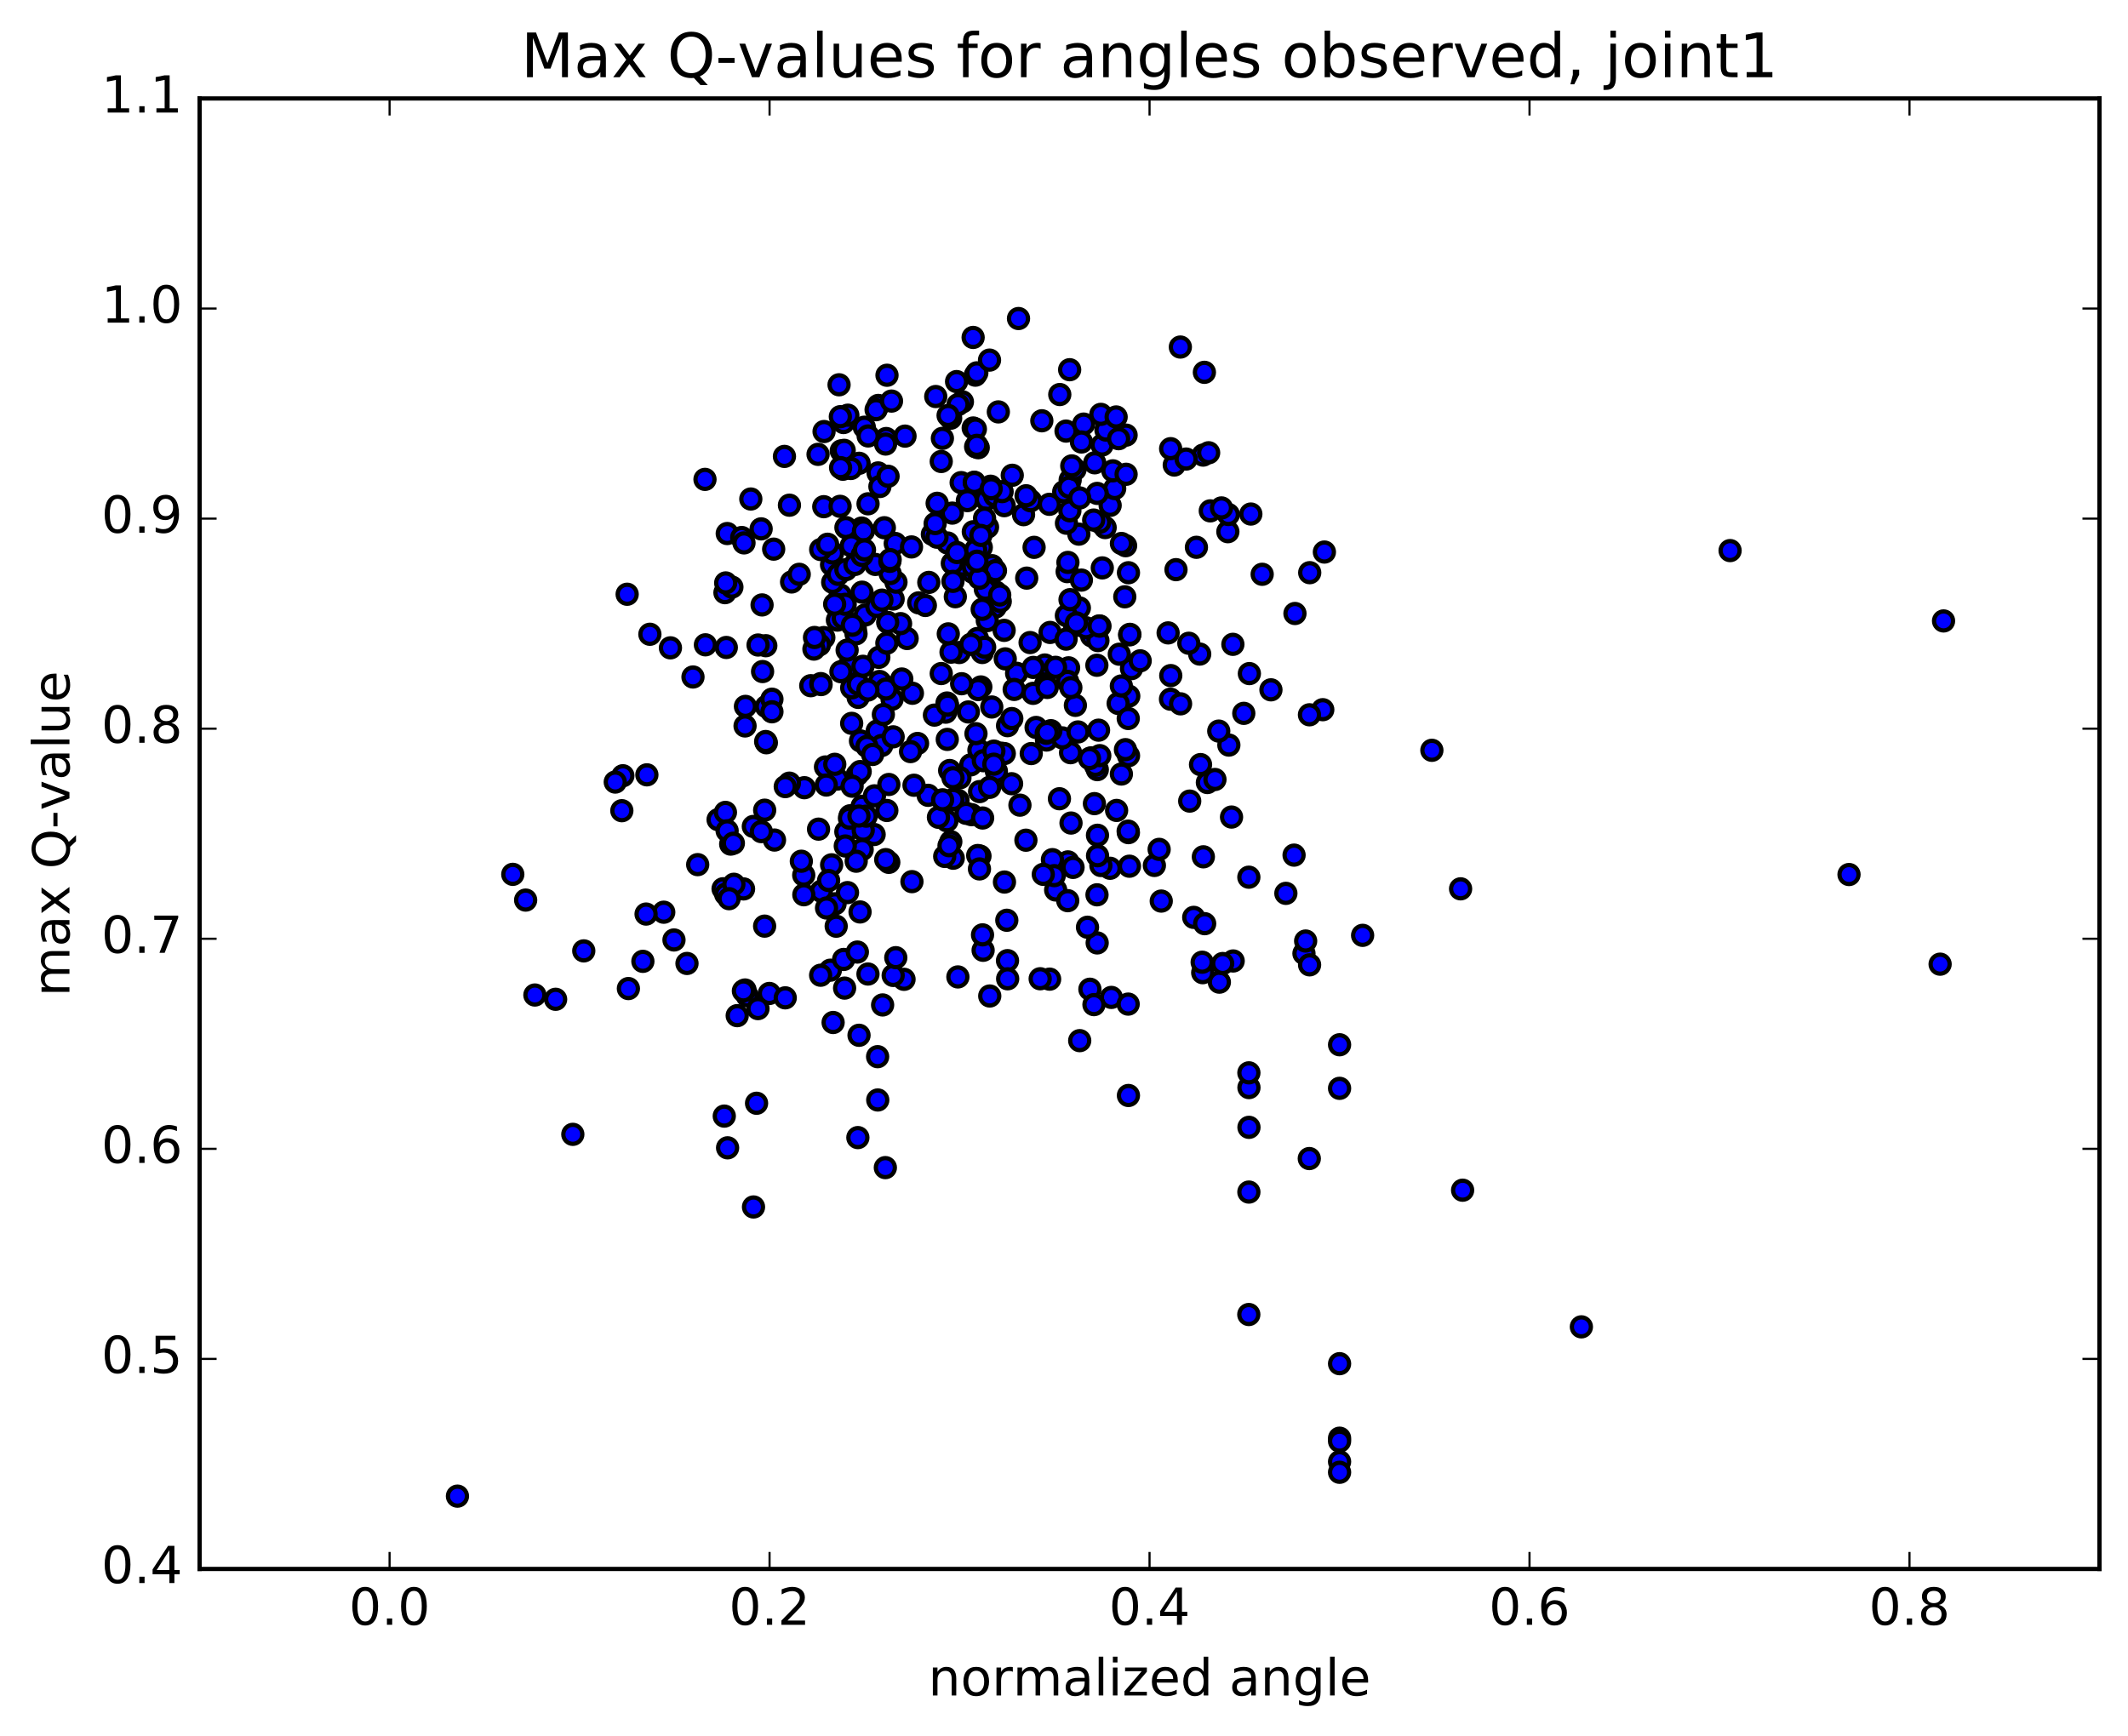 <?xml version="1.0" encoding="utf-8" standalone="no"?>
<!DOCTYPE svg PUBLIC "-//W3C//DTD SVG 1.1//EN"
  "http://www.w3.org/Graphics/SVG/1.1/DTD/svg11.dtd">
<!-- Created with matplotlib (http://matplotlib.org/) -->
<svg height="408pt" version="1.1" viewBox="0 0 500 408" width="500pt" xmlns="http://www.w3.org/2000/svg" xmlns:xlink="http://www.w3.org/1999/xlink">
 <defs>
  <style type="text/css">
*{stroke-linecap:butt;stroke-linejoin:round;stroke-miterlimit:100000;}
  </style>
 </defs>
 <g id="figure_1">
  <g id="patch_1">
   <path d="M 0 408.169 
L 500.498 408.169 
L 500.498 0 
L 0 0 
z
" style="fill:#ffffff;"/>
  </g>
  <g id="axes_1">
   <g id="patch_2">
    <path d="M 46.898 368.742 
L 493.298 368.742 
L 493.298 23.142 
L 46.898 23.142 
z
" style="fill:#ffffff;"/>
   </g>
   <g id="PathCollection_1">
    <defs>
     <path d="M 0 2.236 
C 0.593 2.236 1.162 2 1.581 1.581 
C 2 1.162 2.236 0.593 2.236 0 
C 2.236 -0.593 2 -1.162 1.581 -1.581 
C 1.162 -2 0.593 -2.236 0 -2.236 
C -0.593 -2.236 -1.162 -2 -1.581 -1.581 
C -2 -1.162 -2.236 -0.593 -2.236 0 
C -2.236 0.593 -2 1.162 -1.581 1.581 
C -1.162 2 -0.593 2.236 0 2.236 
z
" id="md0e499a8b3" style="stroke:#000000;"/>
    </defs>
    <g clip-path="url(#p9a66c567de)">
     <use style="fill:#0000ff;stroke:#000000;" x="207.382" xlink:href="#md0e499a8b3" y="236.185"/>
     <use style="fill:#0000ff;stroke:#000000;" x="202.561" xlink:href="#md0e499a8b3" y="189.494"/>
     <use style="fill:#0000ff;stroke:#000000;" x="158.362" xlink:href="#md0e499a8b3" y="220.914"/>
     <use style="fill:#0000ff;stroke:#000000;" x="192.97" xlink:href="#md0e499a8b3" y="209.466"/>
     <use style="fill:#0000ff;stroke:#000000;" x="174.706" xlink:href="#md0e499a8b3" y="208.916"/>
     <use style="fill:#0000ff;stroke:#000000;" x="212.414" xlink:href="#md0e499a8b3" y="230.163"/>
     <use style="fill:#0000ff;stroke:#000000;" x="198.451" xlink:href="#md0e499a8b3" y="232.224"/>
     <use style="fill:#0000ff;stroke:#000000;" x="262.362" xlink:href="#md0e499a8b3" y="190.469"/>
     <use style="fill:#0000ff;stroke:#000000;" x="208.833" xlink:href="#md0e499a8b3" y="202.673"/>
     <use style="fill:#0000ff;stroke:#000000;" x="107.482" xlink:href="#md0e499a8b3" y="351.629"/>
     <use style="fill:#0000ff;stroke:#000000;" x="314.75" xlink:href="#md0e499a8b3" y="343.533"/>
     <use style="fill:#0000ff;stroke:#000000;" x="169.896" xlink:href="#md0e499a8b3" y="208.88"/>
     <use style="fill:#0000ff;stroke:#000000;" x="196.212" xlink:href="#md0e499a8b3" y="212.41"/>
     <use style="fill:#0000ff;stroke:#000000;" x="230.258" xlink:href="#md0e499a8b3" y="201.193"/>
     <use style="fill:#0000ff;stroke:#000000;" x="229.727" xlink:href="#md0e499a8b3" y="201.064"/>
     <use style="fill:#0000ff;stroke:#000000;" x="209.862" xlink:href="#md0e499a8b3" y="229.25"/>
     <use style="fill:#0000ff;stroke:#000000;" x="256.087" xlink:href="#md0e499a8b3" y="232.49"/>
     <use style="fill:#0000ff;stroke:#000000;" x="246.62" xlink:href="#md0e499a8b3" y="230.123"/>
     <use style="fill:#0000ff;stroke:#000000;" x="195.752" xlink:href="#md0e499a8b3" y="240.31"/>
     <use style="fill:#0000ff;stroke:#000000;" x="201.568" xlink:href="#md0e499a8b3" y="267.361"/>
     <use style="fill:#0000ff;stroke:#000000;" x="225.069" xlink:href="#md0e499a8b3" y="229.601"/>
     <use style="fill:#0000ff;stroke:#000000;" x="286.504" xlink:href="#md0e499a8b3" y="230.83"/>
     <use style="fill:#0000ff;stroke:#000000;" x="201.84" xlink:href="#md0e499a8b3" y="243.315"/>
     <use style="fill:#0000ff;stroke:#000000;" x="280.482" xlink:href="#md0e499a8b3" y="215.603"/>
     <use style="fill:#0000ff;stroke:#000000;" x="265.373" xlink:href="#md0e499a8b3" y="203.578"/>
     <use style="fill:#0000ff;stroke:#000000;" x="236.011" xlink:href="#md0e499a8b3" y="207.301"/>
     <use style="fill:#0000ff;stroke:#000000;" x="175.575" xlink:href="#md0e499a8b3" y="234.036"/>
     <use style="fill:#0000ff;stroke:#000000;" x="314.75" xlink:href="#md0e499a8b3" y="346.021"/>
     <use style="fill:#0000ff;stroke:#000000;" x="161.416" xlink:href="#md0e499a8b3" y="226.434"/>
     <use style="fill:#0000ff;stroke:#000000;" x="195.402" xlink:href="#md0e499a8b3" y="203.25"/>
     <use style="fill:#0000ff;stroke:#000000;" x="188.873" xlink:href="#md0e499a8b3" y="210.287"/>
     <use style="fill:#0000ff;stroke:#000000;" x="236.725" xlink:href="#md0e499a8b3" y="225.771"/>
     <use style="fill:#0000ff;stroke:#000000;" x="244.403" xlink:href="#md0e499a8b3" y="230.028"/>
     <use style="fill:#0000ff;stroke:#000000;" x="180.769" xlink:href="#md0e499a8b3" y="233.487"/>
     <use style="fill:#0000ff;stroke:#000000;" x="151.053" xlink:href="#md0e499a8b3" y="225.937"/>
     <use style="fill:#0000ff;stroke:#000000;" x="289.748" xlink:href="#md0e499a8b3" y="225.85"/>
     <use style="fill:#0000ff;stroke:#000000;" x="181.977" xlink:href="#md0e499a8b3" y="197.43"/>
     <use style="fill:#0000ff;stroke:#000000;" x="147.651" xlink:href="#md0e499a8b3" y="232.334"/>
     <use style="fill:#0000ff;stroke:#000000;" x="261.125" xlink:href="#md0e499a8b3" y="234.417"/>
     <use style="fill:#0000ff;stroke:#000000;" x="175.053" xlink:href="#md0e499a8b3" y="232.669"/>
     <use style="fill:#0000ff;stroke:#000000;" x="198.742" xlink:href="#md0e499a8b3" y="195.496"/>
     <use style="fill:#0000ff;stroke:#000000;" x="251.648" xlink:href="#md0e499a8b3" y="193.433"/>
     <use style="fill:#0000ff;stroke:#000000;" x="195.102" xlink:href="#md0e499a8b3" y="228.018"/>
     <use style="fill:#0000ff;stroke:#000000;" x="314.75" xlink:href="#md0e499a8b3" y="338.007"/>
     <use style="fill:#0000ff;stroke:#000000;" x="251.543" xlink:href="#md0e499a8b3" y="176.9"/>
     <use style="fill:#0000ff;stroke:#000000;" x="205.39" xlink:href="#md0e499a8b3" y="196.129"/>
     <use style="fill:#0000ff;stroke:#000000;" x="228.086" xlink:href="#md0e499a8b3" y="179.759"/>
     <use style="fill:#0000ff;stroke:#000000;" x="282.743" xlink:href="#md0e499a8b3" y="201.371"/>
     <use style="fill:#0000ff;stroke:#000000;" x="257.797" xlink:href="#md0e499a8b3" y="221.607"/>
     <use style="fill:#0000ff;stroke:#000000;" x="188.85" xlink:href="#md0e499a8b3" y="205.679"/>
     <use style="fill:#0000ff;stroke:#000000;" x="179.658" xlink:href="#md0e499a8b3" y="217.661"/>
     <use style="fill:#0000ff;stroke:#000000;" x="253.691" xlink:href="#md0e499a8b3" y="244.574"/>
     <use style="fill:#0000ff;stroke:#000000;" x="223.975" xlink:href="#md0e499a8b3" y="201.701"/>
     <use style="fill:#0000ff;stroke:#000000;" x="271.238" xlink:href="#md0e499a8b3" y="203.4"/>
     <use style="fill:#0000ff;stroke:#000000;" x="306.382" xlink:href="#md0e499a8b3" y="224.091"/>
     <use style="fill:#0000ff;stroke:#000000;" x="192.819" xlink:href="#md0e499a8b3" y="229.199"/>
     <use style="fill:#0000ff;stroke:#000000;" x="206.208" xlink:href="#md0e499a8b3" y="248.341"/>
     <use style="fill:#0000ff;stroke:#000000;" x="177.046" xlink:href="#md0e499a8b3" y="283.666"/>
     <use style="fill:#0000ff;stroke:#000000;" x="206.241" xlink:href="#md0e499a8b3" y="258.521"/>
     <use style="fill:#0000ff;stroke:#000000;" x="265.139" xlink:href="#md0e499a8b3" y="257.464"/>
     <use style="fill:#0000ff;stroke:#000000;" x="302.132" xlink:href="#md0e499a8b3" y="209.96"/>
     <use style="fill:#0000ff;stroke:#000000;" x="248.929" xlink:href="#md0e499a8b3" y="187.723"/>
     <use style="fill:#0000ff;stroke:#000000;" x="314.75" xlink:href="#md0e499a8b3" y="338.711"/>
     <use style="fill:#0000ff;stroke:#000000;" x="283.049" xlink:href="#md0e499a8b3" y="217.084"/>
     <use style="fill:#0000ff;stroke:#000000;" x="232.554" xlink:href="#md0e499a8b3" y="234.083"/>
     <use style="fill:#0000ff;stroke:#000000;" x="263.485" xlink:href="#md0e499a8b3" y="181.913"/>
     <use style="fill:#0000ff;stroke:#000000;" x="230.166" xlink:href="#md0e499a8b3" y="186.044"/>
     <use style="fill:#0000ff;stroke:#000000;" x="184.501" xlink:href="#md0e499a8b3" y="234.513"/>
     <use style="fill:#0000ff;stroke:#000000;" x="250.924" xlink:href="#md0e499a8b3" y="202.562"/>
     <use style="fill:#0000ff;stroke:#000000;" x="225.548" xlink:href="#md0e499a8b3" y="182.801"/>
     <use style="fill:#0000ff;stroke:#000000;" x="247.281" xlink:href="#md0e499a8b3" y="202.034"/>
     <use style="fill:#0000ff;stroke:#000000;" x="155.957" xlink:href="#md0e499a8b3" y="214.391"/>
     <use style="fill:#0000ff;stroke:#000000;" x="188.283" xlink:href="#md0e499a8b3" y="202.409"/>
     <use style="fill:#0000ff;stroke:#000000;" x="134.592" xlink:href="#md0e499a8b3" y="266.596"/>
     <use style="fill:#0000ff;stroke:#000000;" x="255.522" xlink:href="#md0e499a8b3" y="217.922"/>
     <use style="fill:#0000ff;stroke:#000000;" x="257.039" xlink:href="#md0e499a8b3" y="236.108"/>
     <use style="fill:#0000ff;stroke:#000000;" x="202.827" xlink:href="#md0e499a8b3" y="195.135"/>
     <use style="fill:#0000ff;stroke:#000000;" x="252.126" xlink:href="#md0e499a8b3" y="203.858"/>
     <use style="fill:#0000ff;stroke:#000000;" x="307.705" xlink:href="#md0e499a8b3" y="226.758"/>
     <use style="fill:#0000ff;stroke:#000000;" x="287.287" xlink:href="#md0e499a8b3" y="226.451"/>
     <use style="fill:#0000ff;stroke:#000000;" x="188.992" xlink:href="#md0e499a8b3" y="185.127"/>
     <use style="fill:#0000ff;stroke:#000000;" x="283.689" xlink:href="#md0e499a8b3" y="183.91"/>
     <use style="fill:#0000ff;stroke:#000000;" x="228.272" xlink:href="#md0e499a8b3" y="191.463"/>
     <use style="fill:#0000ff;stroke:#000000;" x="168.726" xlink:href="#md0e499a8b3" y="192.634"/>
     <use style="fill:#0000ff;stroke:#000000;" x="282.593" xlink:href="#md0e499a8b3" y="228.603"/>
     <use style="fill:#0000ff;stroke:#000000;" x="208.024" xlink:href="#md0e499a8b3" y="274.417"/>
     <use style="fill:#0000ff;stroke:#000000;" x="248.042" xlink:href="#md0e499a8b3" y="209.165"/>
     <use style="fill:#0000ff;stroke:#000000;" x="245.887" xlink:href="#md0e499a8b3" y="173.925"/>
     <use style="fill:#0000ff;stroke:#000000;" x="234.113" xlink:href="#md0e499a8b3" y="181.26"/>
     <use style="fill:#0000ff;stroke:#000000;" x="260.831" xlink:href="#md0e499a8b3" y="204.064"/>
     <use style="fill:#0000ff;stroke:#000000;" x="170.177" xlink:href="#md0e499a8b3" y="262.309"/>
     <use style="fill:#0000ff;stroke:#000000;" x="225.098" xlink:href="#md0e499a8b3" y="188.111"/>
     <use style="fill:#0000ff;stroke:#000000;" x="223.942" xlink:href="#md0e499a8b3" y="187.893"/>
     <use style="fill:#0000ff;stroke:#000000;" x="173.218" xlink:href="#md0e499a8b3" y="238.701"/>
     <use style="fill:#0000ff;stroke:#000000;" x="174.671" xlink:href="#md0e499a8b3" y="232.895"/>
     <use style="fill:#0000ff;stroke:#000000;" x="236.762" xlink:href="#md0e499a8b3" y="230.038"/>
     <use style="fill:#0000ff;stroke:#000000;" x="170.506" xlink:href="#md0e499a8b3" y="210.167"/>
     <use style="fill:#0000ff;stroke:#000000;" x="177.005" xlink:href="#md0e499a8b3" y="194.235"/>
     <use style="fill:#0000ff;stroke:#000000;" x="172.439" xlink:href="#md0e499a8b3" y="207.826"/>
     <use style="fill:#0000ff;stroke:#000000;" x="210.477" xlink:href="#md0e499a8b3" y="225.075"/>
     <use style="fill:#0000ff;stroke:#000000;" x="205.468" xlink:href="#md0e499a8b3" y="187.039"/>
     <use style="fill:#0000ff;stroke:#000000;" x="208.847" xlink:href="#md0e499a8b3" y="184.372"/>
     <use style="fill:#0000ff;stroke:#000000;" x="202.08" xlink:href="#md0e499a8b3" y="214.331"/>
     <use style="fill:#0000ff;stroke:#000000;" x="151.803" xlink:href="#md0e499a8b3" y="214.827"/>
     <use style="fill:#0000ff;stroke:#000000;" x="223.404" xlink:href="#md0e499a8b3" y="197.825"/>
     <use style="fill:#0000ff;stroke:#000000;" x="194.694" xlink:href="#md0e499a8b3" y="206.941"/>
     <use style="fill:#0000ff;stroke:#000000;" x="434.449" xlink:href="#md0e499a8b3" y="205.535"/>
     <use style="fill:#0000ff;stroke:#000000;" x="202.181" xlink:href="#md0e499a8b3" y="174.14"/>
     <use style="fill:#0000ff;stroke:#000000;" x="455.855" xlink:href="#md0e499a8b3" y="226.602"/>
     <use style="fill:#0000ff;stroke:#000000;" x="320.165" xlink:href="#md0e499a8b3" y="219.827"/>
     <use style="fill:#0000ff;stroke:#000000;" x="171.684" xlink:href="#md0e499a8b3" y="198.383"/>
     <use style="fill:#0000ff;stroke:#000000;" x="227.007" xlink:href="#md0e499a8b3" y="191.148"/>
     <use style="fill:#0000ff;stroke:#000000;" x="193.959" xlink:href="#md0e499a8b3" y="180.251"/>
     <use style="fill:#0000ff;stroke:#000000;" x="282.463" xlink:href="#md0e499a8b3" y="226.144"/>
     <use style="fill:#0000ff;stroke:#000000;" x="171.305" xlink:href="#md0e499a8b3" y="211.21"/>
     <use style="fill:#0000ff;stroke:#000000;" x="196.731" xlink:href="#md0e499a8b3" y="183.106"/>
     <use style="fill:#0000ff;stroke:#000000;" x="230.997" xlink:href="#md0e499a8b3" y="223.339"/>
     <use style="fill:#0000ff;stroke:#000000;" x="230.137" xlink:href="#md0e499a8b3" y="204.217"/>
     <use style="fill:#0000ff;stroke:#000000;" x="239.648" xlink:href="#md0e499a8b3" y="189.229"/>
     <use style="fill:#0000ff;stroke:#000000;" x="125.679" xlink:href="#md0e499a8b3" y="233.851"/>
     <use style="fill:#0000ff;stroke:#000000;" x="218.075" xlink:href="#md0e499a8b3" y="186.918"/>
     <use style="fill:#0000ff;stroke:#000000;" x="272.85" xlink:href="#md0e499a8b3" y="211.774"/>
     <use style="fill:#0000ff;stroke:#000000;" x="247.707" xlink:href="#md0e499a8b3" y="205.795"/>
     <use style="fill:#0000ff;stroke:#000000;" x="170.45" xlink:href="#md0e499a8b3" y="190.93"/>
     <use style="fill:#0000ff;stroke:#000000;" x="256.38" xlink:href="#md0e499a8b3" y="178.108"/>
     <use style="fill:#0000ff;stroke:#000000;" x="265.16" xlink:href="#md0e499a8b3" y="177.605"/>
     <use style="fill:#0000ff;stroke:#000000;" x="235.21" xlink:href="#md0e499a8b3" y="177.01"/>
     <use style="fill:#0000ff;stroke:#000000;" x="257.868" xlink:href="#md0e499a8b3" y="196.305"/>
     <use style="fill:#0000ff;stroke:#000000;" x="196.139" xlink:href="#md0e499a8b3" y="179.633"/>
     <use style="fill:#0000ff;stroke:#000000;" x="257.824" xlink:href="#md0e499a8b3" y="180.882"/>
     <use style="fill:#0000ff;stroke:#000000;" x="199.75" xlink:href="#md0e499a8b3" y="191.724"/>
     <use style="fill:#0000ff;stroke:#000000;" x="203.943" xlink:href="#md0e499a8b3" y="228.919"/>
     <use style="fill:#0000ff;stroke:#000000;" x="214.274" xlink:href="#md0e499a8b3" y="207.205"/>
     <use style="fill:#0000ff;stroke:#000000;" x="215.593" xlink:href="#md0e499a8b3" y="174.73"/>
     <use style="fill:#0000ff;stroke:#000000;" x="282.08" xlink:href="#md0e499a8b3" y="179.697"/>
     <use style="fill:#0000ff;stroke:#000000;" x="198.224" xlink:href="#md0e499a8b3" y="225.495"/>
     <use style="fill:#0000ff;stroke:#000000;" x="252.676" xlink:href="#md0e499a8b3" y="165.775"/>
     <use style="fill:#0000ff;stroke:#000000;" x="245.67" xlink:href="#md0e499a8b3" y="160.877"/>
     <use style="fill:#0000ff;stroke:#000000;" x="245.133" xlink:href="#md0e499a8b3" y="205.493"/>
     <use style="fill:#0000ff;stroke:#000000;" x="222.192" xlink:href="#md0e499a8b3" y="167.375"/>
     <use style="fill:#0000ff;stroke:#000000;" x="130.549" xlink:href="#md0e499a8b3" y="234.857"/>
     <use style="fill:#0000ff;stroke:#000000;" x="314.75" xlink:href="#md0e499a8b3" y="320.496"/>
     <use style="fill:#0000ff;stroke:#000000;" x="257.37" xlink:href="#md0e499a8b3" y="179.868"/>
     <use style="fill:#0000ff;stroke:#000000;" x="242.739" xlink:href="#md0e499a8b3" y="162.952"/>
     <use style="fill:#0000ff;stroke:#000000;" x="213.942" xlink:href="#md0e499a8b3" y="176.641"/>
     <use style="fill:#0000ff;stroke:#000000;" x="200.112" xlink:href="#md0e499a8b3" y="170.007"/>
     <use style="fill:#0000ff;stroke:#000000;" x="230.009" xlink:href="#md0e499a8b3" y="176.321"/>
     <use style="fill:#0000ff;stroke:#000000;" x="231.047" xlink:href="#md0e499a8b3" y="178.784"/>
     <use style="fill:#0000ff;stroke:#000000;" x="279.537" xlink:href="#md0e499a8b3" y="188.276"/>
     <use style="fill:#0000ff;stroke:#000000;" x="199.589" xlink:href="#md0e499a8b3" y="192.285"/>
     <use style="fill:#0000ff;stroke:#000000;" x="230.857" xlink:href="#md0e499a8b3" y="219.713"/>
     <use style="fill:#0000ff;stroke:#000000;" x="193.569" xlink:href="#md0e499a8b3" y="149.844"/>
     <use style="fill:#0000ff;stroke:#000000;" x="238.865" xlink:href="#md0e499a8b3" y="158.237"/>
     <use style="fill:#0000ff;stroke:#000000;" x="245.497" xlink:href="#md0e499a8b3" y="156.291"/>
     <use style="fill:#0000ff;stroke:#000000;" x="208.114" xlink:href="#md0e499a8b3" y="202.03"/>
     <use style="fill:#0000ff;stroke:#000000;" x="230.881" xlink:href="#md0e499a8b3" y="192.249"/>
     <use style="fill:#0000ff;stroke:#000000;" x="206.11" xlink:href="#md0e499a8b3" y="171.791"/>
     <use style="fill:#0000ff;stroke:#000000;" x="222.501" xlink:href="#md0e499a8b3" y="192.906"/>
     <use style="fill:#0000ff;stroke:#000000;" x="178.883" xlink:href="#md0e499a8b3" y="195.448"/>
     <use style="fill:#0000ff;stroke:#000000;" x="264.439" xlink:href="#md0e499a8b3" y="176.183"/>
     <use style="fill:#0000ff;stroke:#000000;" x="275.022" xlink:href="#md0e499a8b3" y="164.324"/>
     <use style="fill:#0000ff;stroke:#000000;" x="207.181" xlink:href="#md0e499a8b3" y="175.197"/>
     <use style="fill:#0000ff;stroke:#000000;" x="170.958" xlink:href="#md0e499a8b3" y="269.763"/>
     <use style="fill:#0000ff;stroke:#000000;" x="222.574" xlink:href="#md0e499a8b3" y="173.777"/>
     <use style="fill:#0000ff;stroke:#000000;" x="220.499" xlink:href="#md0e499a8b3" y="192.083"/>
     <use style="fill:#0000ff;stroke:#000000;" x="292.242" xlink:href="#md0e499a8b3" y="167.653"/>
     <use style="fill:#0000ff;stroke:#000000;" x="235.971" xlink:href="#md0e499a8b3" y="177.108"/>
     <use style="fill:#0000ff;stroke:#000000;" x="201.633" xlink:href="#md0e499a8b3" y="163.901"/>
     <use style="fill:#0000ff;stroke:#000000;" x="238.294" xlink:href="#md0e499a8b3" y="162.034"/>
     <use style="fill:#0000ff;stroke:#000000;" x="202.58" xlink:href="#md0e499a8b3" y="199.662"/>
     <use style="fill:#0000ff;stroke:#000000;" x="343.659" xlink:href="#md0e499a8b3" y="279.724"/>
     <use style="fill:#0000ff;stroke:#000000;" x="251.077" xlink:href="#md0e499a8b3" y="156.952"/>
     <use style="fill:#0000ff;stroke:#000000;" x="229.319" xlink:href="#md0e499a8b3" y="172.428"/>
     <use style="fill:#0000ff;stroke:#000000;" x="257.754" xlink:href="#md0e499a8b3" y="210.301"/>
     <use style="fill:#0000ff;stroke:#000000;" x="201.449" xlink:href="#md0e499a8b3" y="223.755"/>
     <use style="fill:#0000ff;stroke:#000000;" x="258.117" xlink:href="#md0e499a8b3" y="171.604"/>
     <use style="fill:#0000ff;stroke:#000000;" x="221.969" xlink:href="#md0e499a8b3" y="201.279"/>
     <use style="fill:#0000ff;stroke:#000000;" x="236.195" xlink:href="#md0e499a8b3" y="154.847"/>
     <use style="fill:#0000ff;stroke:#000000;" x="201.177" xlink:href="#md0e499a8b3" y="202.404"/>
     <use style="fill:#0000ff;stroke:#000000;" x="179.936" xlink:href="#md0e499a8b3" y="151.756"/>
     <use style="fill:#0000ff;stroke:#000000;" x="190.5" xlink:href="#md0e499a8b3" y="161.155"/>
     <use style="fill:#0000ff;stroke:#000000;" x="222.515" xlink:href="#md0e499a8b3" y="165.221"/>
     <use style="fill:#0000ff;stroke:#000000;" x="185.473" xlink:href="#md0e499a8b3" y="184.059"/>
     <use style="fill:#0000ff;stroke:#000000;" x="180.065" xlink:href="#md0e499a8b3" y="174.567"/>
     <use style="fill:#0000ff;stroke:#000000;" x="265.218" xlink:href="#md0e499a8b3" y="163.602"/>
     <use style="fill:#0000ff;stroke:#000000;" x="163.931" xlink:href="#md0e499a8b3" y="203.209"/>
     <use style="fill:#0000ff;stroke:#000000;" x="221.479" xlink:href="#md0e499a8b3" y="187.97"/>
     <use style="fill:#0000ff;stroke:#000000;" x="194.145" xlink:href="#md0e499a8b3" y="184.498"/>
     <use style="fill:#0000ff;stroke:#000000;" x="243.444" xlink:href="#md0e499a8b3" y="170.966"/>
     <use style="fill:#0000ff;stroke:#000000;" x="265.857" xlink:href="#md0e499a8b3" y="157.141"/>
     <use style="fill:#0000ff;stroke:#000000;" x="223.133" xlink:href="#md0e499a8b3" y="181.087"/>
     <use style="fill:#0000ff;stroke:#000000;" x="223.916" xlink:href="#md0e499a8b3" y="182.782"/>
     <use style="fill:#0000ff;stroke:#000000;" x="246.062" xlink:href="#md0e499a8b3" y="161.566"/>
     <use style="fill:#0000ff;stroke:#000000;" x="258.666" xlink:href="#md0e499a8b3" y="203.412"/>
     <use style="fill:#0000ff;stroke:#000000;" x="227.523" xlink:href="#md0e499a8b3" y="167.325"/>
     <use style="fill:#0000ff;stroke:#000000;" x="151.992" xlink:href="#md0e499a8b3" y="182.104"/>
     <use style="fill:#0000ff;stroke:#000000;" x="219.555" xlink:href="#md0e499a8b3" y="168.067"/>
     <use style="fill:#0000ff;stroke:#000000;" x="179.67" xlink:href="#md0e499a8b3" y="190.412"/>
     <use style="fill:#0000ff;stroke:#000000;" x="137.164" xlink:href="#md0e499a8b3" y="223.48"/>
     <use style="fill:#0000ff;stroke:#000000;" x="170.85" xlink:href="#md0e499a8b3" y="195.256"/>
     <use style="fill:#0000ff;stroke:#000000;" x="194.21" xlink:href="#md0e499a8b3" y="213.401"/>
     <use style="fill:#0000ff;stroke:#000000;" x="177.763" xlink:href="#md0e499a8b3" y="259.291"/>
     <use style="fill:#0000ff;stroke:#000000;" x="257.148" xlink:href="#md0e499a8b3" y="188.87"/>
     <use style="fill:#0000ff;stroke:#000000;" x="178.098" xlink:href="#md0e499a8b3" y="237.046"/>
     <use style="fill:#0000ff;stroke:#000000;" x="198.608" xlink:href="#md0e499a8b3" y="198.825"/>
     <use style="fill:#0000ff;stroke:#000000;" x="242.786" xlink:href="#md0e499a8b3" y="156.857"/>
     <use style="fill:#0000ff;stroke:#000000;" x="146.109" xlink:href="#md0e499a8b3" y="190.532"/>
     <use style="fill:#0000ff;stroke:#000000;" x="201.431" xlink:href="#md0e499a8b3" y="182.089"/>
     <use style="fill:#0000ff;stroke:#000000;" x="120.486" xlink:href="#md0e499a8b3" y="205.492"/>
     <use style="fill:#0000ff;stroke:#000000;" x="214.758" xlink:href="#md0e499a8b3" y="184.55"/>
     <use style="fill:#0000ff;stroke:#000000;" x="225.384" xlink:href="#md0e499a8b3" y="153.355"/>
     <use style="fill:#0000ff;stroke:#000000;" x="262.994" xlink:href="#md0e499a8b3" y="153.755"/>
     <use style="fill:#0000ff;stroke:#000000;" x="203.282" xlink:href="#md0e499a8b3" y="144.542"/>
     <use style="fill:#0000ff;stroke:#000000;" x="272.356" xlink:href="#md0e499a8b3" y="199.622"/>
     <use style="fill:#0000ff;stroke:#000000;" x="195.383" xlink:href="#md0e499a8b3" y="132.731"/>
     <use style="fill:#0000ff;stroke:#000000;" x="249.627" xlink:href="#md0e499a8b3" y="173.42"/>
     <use style="fill:#0000ff;stroke:#000000;" x="252.495" xlink:href="#md0e499a8b3" y="147.073"/>
     <use style="fill:#0000ff;stroke:#000000;" x="232.529" xlink:href="#md0e499a8b3" y="185.043"/>
     <use style="fill:#0000ff;stroke:#000000;" x="230.458" xlink:href="#md0e499a8b3" y="161.448"/>
     <use style="fill:#0000ff;stroke:#000000;" x="192.846" xlink:href="#md0e499a8b3" y="160.66"/>
     <use style="fill:#0000ff;stroke:#000000;" x="241.053" xlink:href="#md0e499a8b3" y="197.466"/>
     <use style="fill:#0000ff;stroke:#000000;" x="285.469" xlink:href="#md0e499a8b3" y="183.197"/>
     <use style="fill:#0000ff;stroke:#000000;" x="258.407" xlink:href="#md0e499a8b3" y="177.591"/>
     <use style="fill:#0000ff;stroke:#000000;" x="246.918" xlink:href="#md0e499a8b3" y="171.726"/>
     <use style="fill:#0000ff;stroke:#000000;" x="197.427" xlink:href="#md0e499a8b3" y="139.825"/>
     <use style="fill:#0000ff;stroke:#000000;" x="230.796" xlink:href="#md0e499a8b3" y="153.352"/>
     <use style="fill:#0000ff;stroke:#000000;" x="180.049" xlink:href="#md0e499a8b3" y="166.048"/>
     <use style="fill:#0000ff;stroke:#000000;" x="233.529" xlink:href="#md0e499a8b3" y="176.527"/>
     <use style="fill:#0000ff;stroke:#000000;" x="209.858" xlink:href="#md0e499a8b3" y="173.175"/>
     <use style="fill:#0000ff;stroke:#000000;" x="306.779" xlink:href="#md0e499a8b3" y="221.164"/>
     <use style="fill:#0000ff;stroke:#000000;" x="214.382" xlink:href="#md0e499a8b3" y="162.933"/>
     <use style="fill:#0000ff;stroke:#000000;" x="192.548" xlink:href="#md0e499a8b3" y="151.537"/>
     <use style="fill:#0000ff;stroke:#000000;" x="199.131" xlink:href="#md0e499a8b3" y="209.78"/>
     <use style="fill:#0000ff;stroke:#000000;" x="257.884" xlink:href="#md0e499a8b3" y="201.119"/>
     <use style="fill:#0000ff;stroke:#000000;" x="262.726" xlink:href="#md0e499a8b3" y="165.321"/>
     <use style="fill:#0000ff;stroke:#000000;" x="233.861" xlink:href="#md0e499a8b3" y="142.691"/>
     <use style="fill:#0000ff;stroke:#000000;" x="203.524" xlink:href="#md0e499a8b3" y="191.813"/>
     <use style="fill:#0000ff;stroke:#000000;" x="265.076" xlink:href="#md0e499a8b3" y="235.987"/>
     <use style="fill:#0000ff;stroke:#000000;" x="209.853" xlink:href="#md0e499a8b3" y="140.787"/>
     <use style="fill:#0000ff;stroke:#000000;" x="228.576" xlink:href="#md0e499a8b3" y="134.506"/>
     <use style="fill:#0000ff;stroke:#000000;" x="196.76" xlink:href="#md0e499a8b3" y="145.737"/>
     <use style="fill:#0000ff;stroke:#000000;" x="223.455" xlink:href="#md0e499a8b3" y="153.275"/>
     <use style="fill:#0000ff;stroke:#000000;" x="250.742" xlink:href="#md0e499a8b3" y="134.344"/>
     <use style="fill:#0000ff;stroke:#000000;" x="242.033" xlink:href="#md0e499a8b3" y="151.016"/>
     <use style="fill:#0000ff;stroke:#000000;" x="293.421" xlink:href="#md0e499a8b3" y="308.942"/>
     <use style="fill:#0000ff;stroke:#000000;" x="206.018" xlink:href="#md0e499a8b3" y="142.524"/>
     <use style="fill:#0000ff;stroke:#000000;" x="277.389" xlink:href="#md0e499a8b3" y="165.416"/>
     <use style="fill:#0000ff;stroke:#000000;" x="253.489" xlink:href="#md0e499a8b3" y="125.536"/>
     <use style="fill:#0000ff;stroke:#000000;" x="192.927" xlink:href="#md0e499a8b3" y="160.891"/>
     <use style="fill:#0000ff;stroke:#000000;" x="245.819" xlink:href="#md0e499a8b3" y="172.333"/>
     <use style="fill:#0000ff;stroke:#000000;" x="191.243" xlink:href="#md0e499a8b3" y="152.551"/>
     <use style="fill:#0000ff;stroke:#000000;" x="157.527" xlink:href="#md0e499a8b3" y="152.257"/>
     <use style="fill:#0000ff;stroke:#000000;" x="229.658" xlink:href="#md0e499a8b3" y="150.057"/>
     <use style="fill:#0000ff;stroke:#000000;" x="263.475" xlink:href="#md0e499a8b3" y="161.216"/>
     <use style="fill:#0000ff;stroke:#000000;" x="201.818" xlink:href="#md0e499a8b3" y="191.786"/>
     <use style="fill:#0000ff;stroke:#000000;" x="233.982" xlink:href="#md0e499a8b3" y="139.14"/>
     <use style="fill:#0000ff;stroke:#000000;" x="288.736" xlink:href="#md0e499a8b3" y="175.109"/>
     <use style="fill:#0000ff;stroke:#000000;" x="172.312" xlink:href="#md0e499a8b3" y="198.177"/>
     <use style="fill:#0000ff;stroke:#000000;" x="209.603" xlink:href="#md0e499a8b3" y="164.331"/>
     <use style="fill:#0000ff;stroke:#000000;" x="181.376" xlink:href="#md0e499a8b3" y="164.326"/>
     <use style="fill:#0000ff;stroke:#000000;" x="241.239" xlink:href="#md0e499a8b3" y="135.87"/>
     <use style="fill:#0000ff;stroke:#000000;" x="146.351" xlink:href="#md0e499a8b3" y="182.318"/>
     <use style="fill:#0000ff;stroke:#000000;" x="293.458" xlink:href="#md0e499a8b3" y="255.608"/>
     <use style="fill:#0000ff;stroke:#000000;" x="218.232" xlink:href="#md0e499a8b3" y="136.879"/>
     <use style="fill:#0000ff;stroke:#000000;" x="250.881" xlink:href="#md0e499a8b3" y="211.68"/>
     <use style="fill:#0000ff;stroke:#000000;" x="144.563" xlink:href="#md0e499a8b3" y="183.8"/>
     <use style="fill:#0000ff;stroke:#000000;" x="200.116" xlink:href="#md0e499a8b3" y="161.665"/>
     <use style="fill:#0000ff;stroke:#000000;" x="256.476" xlink:href="#md0e499a8b3" y="149.443"/>
     <use style="fill:#0000ff;stroke:#000000;" x="246.73" xlink:href="#md0e499a8b3" y="148.638"/>
     <use style="fill:#0000ff;stroke:#000000;" x="307.636" xlink:href="#md0e499a8b3" y="272.288"/>
     <use style="fill:#0000ff;stroke:#000000;" x="222.811" xlink:href="#md0e499a8b3" y="148.972"/>
     <use style="fill:#0000ff;stroke:#000000;" x="226.102" xlink:href="#md0e499a8b3" y="132.773"/>
     <use style="fill:#0000ff;stroke:#000000;" x="165.744" xlink:href="#md0e499a8b3" y="151.547"/>
     <use style="fill:#0000ff;stroke:#000000;" x="257.972" xlink:href="#md0e499a8b3" y="150.558"/>
     <use style="fill:#0000ff;stroke:#000000;" x="200.98" xlink:href="#md0e499a8b3" y="147.872"/>
     <use style="fill:#0000ff;stroke:#000000;" x="227.292" xlink:href="#md0e499a8b3" y="117.659"/>
     <use style="fill:#0000ff;stroke:#000000;" x="202.109" xlink:href="#md0e499a8b3" y="181.333"/>
     <use style="fill:#0000ff;stroke:#000000;" x="191.381" xlink:href="#md0e499a8b3" y="149.823"/>
     <use style="fill:#0000ff;stroke:#000000;" x="237.686" xlink:href="#md0e499a8b3" y="184.189"/>
     <use style="fill:#0000ff;stroke:#000000;" x="206.49" xlink:href="#md0e499a8b3" y="154.491"/>
     <use style="fill:#0000ff;stroke:#000000;" x="310.802" xlink:href="#md0e499a8b3" y="166.792"/>
     <use style="fill:#0000ff;stroke:#000000;" x="199.359" xlink:href="#md0e499a8b3" y="156.66"/>
     <use style="fill:#0000ff;stroke:#000000;" x="255.16" xlink:href="#md0e499a8b3" y="147.533"/>
     <use style="fill:#0000ff;stroke:#000000;" x="274.466" xlink:href="#md0e499a8b3" y="148.744"/>
     <use style="fill:#0000ff;stroke:#000000;" x="185.993" xlink:href="#md0e499a8b3" y="136.776"/>
     <use style="fill:#0000ff;stroke:#000000;" x="267.9" xlink:href="#md0e499a8b3" y="155.31"/>
     <use style="fill:#0000ff;stroke:#000000;" x="219.074" xlink:href="#md0e499a8b3" y="125.576"/>
     <use style="fill:#0000ff;stroke:#000000;" x="242.302" xlink:href="#md0e499a8b3" y="177.105"/>
     <use style="fill:#0000ff;stroke:#000000;" x="293.439" xlink:href="#md0e499a8b3" y="280.163"/>
     <use style="fill:#0000ff;stroke:#000000;" x="207" xlink:href="#md0e499a8b3" y="160.527"/>
     <use style="fill:#0000ff;stroke:#000000;" x="242.973" xlink:href="#md0e499a8b3" y="128.639"/>
     <use style="fill:#0000ff;stroke:#000000;" x="253.609" xlink:href="#md0e499a8b3" y="142.875"/>
     <use style="fill:#0000ff;stroke:#000000;" x="181.376" xlink:href="#md0e499a8b3" y="167.284"/>
     <use style="fill:#0000ff;stroke:#000000;" x="206.664" xlink:href="#md0e499a8b3" y="160.16"/>
     <use style="fill:#0000ff;stroke:#000000;" x="207.224" xlink:href="#md0e499a8b3" y="141.044"/>
     <use style="fill:#0000ff;stroke:#000000;" x="192.328" xlink:href="#md0e499a8b3" y="194.868"/>
     <use style="fill:#0000ff;stroke:#000000;" x="233.504" xlink:href="#md0e499a8b3" y="179.601"/>
     <use style="fill:#0000ff;stroke:#000000;" x="250.56" xlink:href="#md0e499a8b3" y="144.679"/>
     <use style="fill:#0000ff;stroke:#000000;" x="200.217" xlink:href="#md0e499a8b3" y="184.779"/>
     <use style="fill:#0000ff;stroke:#000000;" x="250.839" xlink:href="#md0e499a8b3" y="160.132"/>
     <use style="fill:#0000ff;stroke:#000000;" x="201.675" xlink:href="#md0e499a8b3" y="160.815"/>
     <use style="fill:#0000ff;stroke:#000000;" x="222.984" xlink:href="#md0e499a8b3" y="198.762"/>
     <use style="fill:#0000ff;stroke:#000000;" x="210.522" xlink:href="#md0e499a8b3" y="136.825"/>
     <use style="fill:#0000ff;stroke:#000000;" x="231.518" xlink:href="#md0e499a8b3" y="138.482"/>
     <use style="fill:#0000ff;stroke:#000000;" x="236.562" xlink:href="#md0e499a8b3" y="216.282"/>
     <use style="fill:#0000ff;stroke:#000000;" x="251.611" xlink:href="#md0e499a8b3" y="161.604"/>
     <use style="fill:#0000ff;stroke:#000000;" x="233.077" xlink:href="#md0e499a8b3" y="132.944"/>
     <use style="fill:#0000ff;stroke:#000000;" x="202.543" xlink:href="#md0e499a8b3" y="139.175"/>
     <use style="fill:#0000ff;stroke:#000000;" x="304.265" xlink:href="#md0e499a8b3" y="144.186"/>
     <use style="fill:#0000ff;stroke:#000000;" x="209.155" xlink:href="#md0e499a8b3" y="134.805"/>
     <use style="fill:#0000ff;stroke:#000000;" x="175.15" xlink:href="#md0e499a8b3" y="166.019"/>
     <use style="fill:#0000ff;stroke:#000000;" x="229.822" xlink:href="#md0e499a8b3" y="162.069"/>
     <use style="fill:#0000ff;stroke:#000000;" x="231.36" xlink:href="#md0e499a8b3" y="152.118"/>
     <use style="fill:#0000ff;stroke:#000000;" x="265.134" xlink:href="#md0e499a8b3" y="195.687"/>
     <use style="fill:#0000ff;stroke:#000000;" x="265.412" xlink:href="#md0e499a8b3" y="149.207"/>
     <use style="fill:#0000ff;stroke:#000000;" x="236.737" xlink:href="#md0e499a8b3" y="170.548"/>
     <use style="fill:#0000ff;stroke:#000000;" x="201.129" xlink:href="#md0e499a8b3" y="148.963"/>
     <use style="fill:#0000ff;stroke:#000000;" x="235.021" xlink:href="#md0e499a8b3" y="141.346"/>
     <use style="fill:#0000ff;stroke:#000000;" x="235.936" xlink:href="#md0e499a8b3" y="148.149"/>
     <use style="fill:#0000ff;stroke:#000000;" x="237.734" xlink:href="#md0e499a8b3" y="168.879"/>
     <use style="fill:#0000ff;stroke:#000000;" x="208.194" xlink:href="#md0e499a8b3" y="161.929"/>
     <use style="fill:#0000ff;stroke:#000000;" x="202.764" xlink:href="#md0e499a8b3" y="156.595"/>
     <use style="fill:#0000ff;stroke:#000000;" x="203.697" xlink:href="#md0e499a8b3" y="175.42"/>
     <use style="fill:#0000ff;stroke:#000000;" x="293.461" xlink:href="#md0e499a8b3" y="264.95"/>
     <use style="fill:#0000ff;stroke:#000000;" x="307.674" xlink:href="#md0e499a8b3" y="167.992"/>
     <use style="fill:#0000ff;stroke:#000000;" x="210.349" xlink:href="#md0e499a8b3" y="127.73"/>
     <use style="fill:#0000ff;stroke:#000000;" x="195.653" xlink:href="#md0e499a8b3" y="136.857"/>
     <use style="fill:#0000ff;stroke:#000000;" x="230.246" xlink:href="#md0e499a8b3" y="134.489"/>
     <use style="fill:#0000ff;stroke:#000000;" x="196.824" xlink:href="#md0e499a8b3" y="142.087"/>
     <use style="fill:#0000ff;stroke:#000000;" x="213.142" xlink:href="#md0e499a8b3" y="150.069"/>
     <use style="fill:#0000ff;stroke:#000000;" x="206.318" xlink:href="#md0e499a8b3" y="111.147"/>
     <use style="fill:#0000ff;stroke:#000000;" x="228.109" xlink:href="#md0e499a8b3" y="151.428"/>
     <use style="fill:#0000ff;stroke:#000000;" x="211.604" xlink:href="#md0e499a8b3" y="146.567"/>
     <use style="fill:#0000ff;stroke:#000000;" x="214.169" xlink:href="#md0e499a8b3" y="128.543"/>
     <use style="fill:#0000ff;stroke:#000000;" x="253.296" xlink:href="#md0e499a8b3" y="172.024"/>
     <use style="fill:#0000ff;stroke:#000000;" x="202.446" xlink:href="#md0e499a8b3" y="124.109"/>
     <use style="fill:#0000ff;stroke:#000000;" x="208.376" xlink:href="#md0e499a8b3" y="190.483"/>
     <use style="fill:#0000ff;stroke:#000000;" x="205.674" xlink:href="#md0e499a8b3" y="132.657"/>
     <use style="fill:#0000ff;stroke:#000000;" x="456.661" xlink:href="#md0e499a8b3" y="145.935"/>
     <use style="fill:#0000ff;stroke:#000000;" x="258.996" xlink:href="#md0e499a8b3" y="133.467"/>
     <use style="fill:#0000ff;stroke:#000000;" x="231.762" xlink:href="#md0e499a8b3" y="117.408"/>
     <use style="fill:#0000ff;stroke:#000000;" x="162.825" xlink:href="#md0e499a8b3" y="159.107"/>
     <use style="fill:#0000ff;stroke:#000000;" x="264.474" xlink:href="#md0e499a8b3" y="128.255"/>
     <use style="fill:#0000ff;stroke:#000000;" x="259.669" xlink:href="#md0e499a8b3" y="123.992"/>
     <use style="fill:#0000ff;stroke:#000000;" x="258.381" xlink:href="#md0e499a8b3" y="122.746"/>
     <use style="fill:#0000ff;stroke:#000000;" x="289.365" xlink:href="#md0e499a8b3" y="192.027"/>
     <use style="fill:#0000ff;stroke:#000000;" x="224.465" xlink:href="#md0e499a8b3" y="140.241"/>
     <use style="fill:#0000ff;stroke:#000000;" x="225.835" xlink:href="#md0e499a8b3" y="113.425"/>
     <use style="fill:#0000ff;stroke:#000000;" x="233.897" xlink:href="#md0e499a8b3" y="134.115"/>
     <use style="fill:#0000ff;stroke:#000000;" x="170.336" xlink:href="#md0e499a8b3" y="139.29"/>
     <use style="fill:#0000ff;stroke:#000000;" x="170.875" xlink:href="#md0e499a8b3" y="125.392"/>
     <use style="fill:#0000ff;stroke:#000000;" x="371.564" xlink:href="#md0e499a8b3" y="311.84"/>
     <use style="fill:#0000ff;stroke:#000000;" x="281.884" xlink:href="#md0e499a8b3" y="153.721"/>
     <use style="fill:#0000ff;stroke:#000000;" x="298.622" xlink:href="#md0e499a8b3" y="162.126"/>
     <use style="fill:#0000ff;stroke:#000000;" x="240.497" xlink:href="#md0e499a8b3" y="120.961"/>
     <use style="fill:#0000ff;stroke:#000000;" x="265.483" xlink:href="#md0e499a8b3" y="149.085"/>
     <use style="fill:#0000ff;stroke:#000000;" x="234.898" xlink:href="#md0e499a8b3" y="139.841"/>
     <use style="fill:#0000ff;stroke:#000000;" x="196.953" xlink:href="#md0e499a8b3" y="134.99"/>
     <use style="fill:#0000ff;stroke:#000000;" x="222.651" xlink:href="#md0e499a8b3" y="127.615"/>
     <use style="fill:#0000ff;stroke:#000000;" x="215.859" xlink:href="#md0e499a8b3" y="141.684"/>
     <use style="fill:#0000ff;stroke:#000000;" x="184.505" xlink:href="#md0e499a8b3" y="184.87"/>
     <use style="fill:#0000ff;stroke:#000000;" x="260.844" xlink:href="#md0e499a8b3" y="118.779"/>
     <use style="fill:#0000ff;stroke:#000000;" x="196.475" xlink:href="#md0e499a8b3" y="217.679"/>
     <use style="fill:#0000ff;stroke:#000000;" x="242.156" xlink:href="#md0e499a8b3" y="117.695"/>
     <use style="fill:#0000ff;stroke:#000000;" x="265.074" xlink:href="#md0e499a8b3" y="195.338"/>
     <use style="fill:#0000ff;stroke:#000000;" x="123.508" xlink:href="#md0e499a8b3" y="211.538"/>
     <use style="fill:#0000ff;stroke:#000000;" x="228.679" xlink:href="#md0e499a8b3" y="133.176"/>
     <use style="fill:#0000ff;stroke:#000000;" x="198.76" xlink:href="#md0e499a8b3" y="123.991"/>
     <use style="fill:#0000ff;stroke:#000000;" x="223.759" xlink:href="#md0e499a8b3" y="132.401"/>
     <use style="fill:#0000ff;stroke:#000000;" x="232.751" xlink:href="#md0e499a8b3" y="114.273"/>
     <use style="fill:#0000ff;stroke:#000000;" x="222.649" xlink:href="#md0e499a8b3" y="165.727"/>
     <use style="fill:#0000ff;stroke:#000000;" x="230.566" xlink:href="#md0e499a8b3" y="128.65"/>
     <use style="fill:#0000ff;stroke:#000000;" x="276.315" xlink:href="#md0e499a8b3" y="133.882"/>
     <use style="fill:#0000ff;stroke:#000000;" x="207.558" xlink:href="#md0e499a8b3" y="167.925"/>
     <use style="fill:#0000ff;stroke:#000000;" x="336.437" xlink:href="#md0e499a8b3" y="176.338"/>
     <use style="fill:#0000ff;stroke:#000000;" x="258.458" xlink:href="#md0e499a8b3" y="147.148"/>
     <use style="fill:#0000ff;stroke:#000000;" x="254.087" xlink:href="#md0e499a8b3" y="136.335"/>
     <use style="fill:#0000ff;stroke:#000000;" x="224.858" xlink:href="#md0e499a8b3" y="129.858"/>
     <use style="fill:#0000ff;stroke:#000000;" x="206.744" xlink:href="#md0e499a8b3" y="114.339"/>
     <use style="fill:#0000ff;stroke:#000000;" x="206.349" xlink:href="#md0e499a8b3" y="95.289"/>
     <use style="fill:#0000ff;stroke:#000000;" x="232.032" xlink:href="#md0e499a8b3" y="123.891"/>
     <use style="fill:#0000ff;stroke:#000000;" x="233.033" xlink:href="#md0e499a8b3" y="166.161"/>
     <use style="fill:#0000ff;stroke:#000000;" x="199.044" xlink:href="#md0e499a8b3" y="152.798"/>
     <use style="fill:#0000ff;stroke:#000000;" x="223.908" xlink:href="#md0e499a8b3" y="136.633"/>
     <use style="fill:#0000ff;stroke:#000000;" x="195.621" xlink:href="#md0e499a8b3" y="129.97"/>
     <use style="fill:#0000ff;stroke:#000000;" x="230.113" xlink:href="#md0e499a8b3" y="135.909"/>
     <use style="fill:#0000ff;stroke:#000000;" x="261.908" xlink:href="#md0e499a8b3" y="114.827"/>
     <use style="fill:#0000ff;stroke:#000000;" x="171.968" xlink:href="#md0e499a8b3" y="137.979"/>
     <use style="fill:#0000ff;stroke:#000000;" x="221.156" xlink:href="#md0e499a8b3" y="158.301"/>
     <use style="fill:#0000ff;stroke:#000000;" x="179.057" xlink:href="#md0e499a8b3" y="142.172"/>
     <use style="fill:#0000ff;stroke:#000000;" x="198.75" xlink:href="#md0e499a8b3" y="133.883"/>
     <use style="fill:#0000ff;stroke:#000000;" x="304.058" xlink:href="#md0e499a8b3" y="200.973"/>
     <use style="fill:#0000ff;stroke:#000000;" x="229.255" xlink:href="#md0e499a8b3" y="129.219"/>
     <use style="fill:#0000ff;stroke:#000000;" x="228.689" xlink:href="#md0e499a8b3" y="124.97"/>
     <use style="fill:#0000ff;stroke:#000000;" x="257.797" xlink:href="#md0e499a8b3" y="115.96"/>
     <use style="fill:#0000ff;stroke:#000000;" x="170.654" xlink:href="#md0e499a8b3" y="152.169"/>
     <use style="fill:#0000ff;stroke:#000000;" x="251.451" xlink:href="#md0e499a8b3" y="112.809"/>
     <use style="fill:#0000ff;stroke:#000000;" x="233.741" xlink:href="#md0e499a8b3" y="116.526"/>
     <use style="fill:#0000ff;stroke:#000000;" x="250.492" xlink:href="#md0e499a8b3" y="150.214"/>
     <use style="fill:#0000ff;stroke:#000000;" x="208.227" xlink:href="#md0e499a8b3" y="103.063"/>
     <use style="fill:#0000ff;stroke:#000000;" x="198.141" xlink:href="#md0e499a8b3" y="145.272"/>
     <use style="fill:#0000ff;stroke:#000000;" x="203.926" xlink:href="#md0e499a8b3" y="162.176"/>
     <use style="fill:#0000ff;stroke:#000000;" x="249.935" xlink:href="#md0e499a8b3" y="115.578"/>
     <use style="fill:#0000ff;stroke:#000000;" x="228.913" xlink:href="#md0e499a8b3" y="113.346"/>
     <use style="fill:#0000ff;stroke:#000000;" x="293.557" xlink:href="#md0e499a8b3" y="158.31"/>
     <use style="fill:#0000ff;stroke:#000000;" x="255.989" xlink:href="#md0e499a8b3" y="178.282"/>
     <use style="fill:#0000ff;stroke:#000000;" x="192.833" xlink:href="#md0e499a8b3" y="129.157"/>
     <use style="fill:#0000ff;stroke:#000000;" x="241.091" xlink:href="#md0e499a8b3" y="116.516"/>
     <use style="fill:#0000ff;stroke:#000000;" x="179.905" xlink:href="#md0e499a8b3" y="174.274"/>
     <use style="fill:#0000ff;stroke:#000000;" x="202.887" xlink:href="#md0e499a8b3" y="124.783"/>
     <use style="fill:#0000ff;stroke:#000000;" x="208.379" xlink:href="#md0e499a8b3" y="151.152"/>
     <use style="fill:#0000ff;stroke:#000000;" x="263.494" xlink:href="#md0e499a8b3" y="127.732"/>
     <use style="fill:#0000ff;stroke:#000000;" x="251.195" xlink:href="#md0e499a8b3" y="114.486"/>
     <use style="fill:#0000ff;stroke:#000000;" x="293.901" xlink:href="#md0e499a8b3" y="120.81"/>
     <use style="fill:#0000ff;stroke:#000000;" x="185.489" xlink:href="#md0e499a8b3" y="118.733"/>
     <use style="fill:#0000ff;stroke:#000000;" x="258.236" xlink:href="#md0e499a8b3" y="147.112"/>
     <use style="fill:#0000ff;stroke:#000000;" x="228.925" xlink:href="#md0e499a8b3" y="113.387"/>
     <use style="fill:#0000ff;stroke:#000000;" x="235.962" xlink:href="#md0e499a8b3" y="118.847"/>
     <use style="fill:#0000ff;stroke:#000000;" x="220.158" xlink:href="#md0e499a8b3" y="126.254"/>
     <use style="fill:#0000ff;stroke:#000000;" x="258.949" xlink:href="#md0e499a8b3" y="104.595"/>
     <use style="fill:#0000ff;stroke:#000000;" x="198.191" xlink:href="#md0e499a8b3" y="99.307"/>
     <use style="fill:#0000ff;stroke:#000000;" x="235.459" xlink:href="#md0e499a8b3" y="115.543"/>
     <use style="fill:#0000ff;stroke:#000000;" x="259.858" xlink:href="#md0e499a8b3" y="101.076"/>
     <use style="fill:#0000ff;stroke:#000000;" x="229.846" xlink:href="#md0e499a8b3" y="105.222"/>
     <use style="fill:#0000ff;stroke:#000000;" x="231.974" xlink:href="#md0e499a8b3" y="145.854"/>
     <use style="fill:#0000ff;stroke:#000000;" x="209.076" xlink:href="#md0e499a8b3" y="131.934"/>
     <use style="fill:#0000ff;stroke:#000000;" x="181.785" xlink:href="#md0e499a8b3" y="129.06"/>
     <use style="fill:#0000ff;stroke:#000000;" x="211.89" xlink:href="#md0e499a8b3" y="159.582"/>
     <use style="fill:#0000ff;stroke:#000000;" x="257.216" xlink:href="#md0e499a8b3" y="108.769"/>
     <use style="fill:#0000ff;stroke:#000000;" x="250.58" xlink:href="#md0e499a8b3" y="122.97"/>
     <use style="fill:#0000ff;stroke:#000000;" x="197.583" xlink:href="#md0e499a8b3" y="157.867"/>
     <use style="fill:#0000ff;stroke:#000000;" x="251.38" xlink:href="#md0e499a8b3" y="120.058"/>
     <use style="fill:#0000ff;stroke:#000000;" x="252.587" xlink:href="#md0e499a8b3" y="110.339"/>
     <use style="fill:#0000ff;stroke:#000000;" x="179.179" xlink:href="#md0e499a8b3" y="157.831"/>
     <use style="fill:#0000ff;stroke:#000000;" x="225.948" xlink:href="#md0e499a8b3" y="160.692"/>
     <use style="fill:#0000ff;stroke:#000000;" x="198.59" xlink:href="#md0e499a8b3" y="142.024"/>
     <use style="fill:#0000ff;stroke:#000000;" x="228.667" xlink:href="#md0e499a8b3" y="100.586"/>
     <use style="fill:#0000ff;stroke:#000000;" x="200.011" xlink:href="#md0e499a8b3" y="128.272"/>
     <use style="fill:#0000ff;stroke:#000000;" x="178.116" xlink:href="#md0e499a8b3" y="151.593"/>
     <use style="fill:#0000ff;stroke:#000000;" x="275.909" xlink:href="#md0e499a8b3" y="109.292"/>
     <use style="fill:#0000ff;stroke:#000000;" x="343.184" xlink:href="#md0e499a8b3" y="208.895"/>
     <use style="fill:#0000ff;stroke:#000000;" x="229.177" xlink:href="#md0e499a8b3" y="100.837"/>
     <use style="fill:#0000ff;stroke:#000000;" x="200.269" xlink:href="#md0e499a8b3" y="146.949"/>
     <use style="fill:#0000ff;stroke:#000000;" x="251.414" xlink:href="#md0e499a8b3" y="140.937"/>
     <use style="fill:#0000ff;stroke:#000000;" x="250.923" xlink:href="#md0e499a8b3" y="132.18"/>
     <use style="fill:#0000ff;stroke:#000000;" x="261.483" xlink:href="#md0e499a8b3" y="110.659"/>
     <use style="fill:#0000ff;stroke:#000000;" x="201.853" xlink:href="#md0e499a8b3" y="108.883"/>
     <use style="fill:#0000ff;stroke:#000000;" x="203.083" xlink:href="#md0e499a8b3" y="100.406"/>
     <use style="fill:#0000ff;stroke:#000000;" x="293.441" xlink:href="#md0e499a8b3" y="252.143"/>
     <use style="fill:#0000ff;stroke:#000000;" x="253.685" xlink:href="#md0e499a8b3" y="117.03"/>
     <use style="fill:#0000ff;stroke:#000000;" x="258.657" xlink:href="#md0e499a8b3" y="97.385"/>
     <use style="fill:#0000ff;stroke:#000000;" x="226.128" xlink:href="#md0e499a8b3" y="94.444"/>
     <use style="fill:#0000ff;stroke:#000000;" x="286.362" xlink:href="#md0e499a8b3" y="171.823"/>
     <use style="fill:#0000ff;stroke:#000000;" x="288.501" xlink:href="#md0e499a8b3" y="124.961"/>
     <use style="fill:#0000ff;stroke:#000000;" x="229.238" xlink:href="#md0e499a8b3" y="104.995"/>
     <use style="fill:#0000ff;stroke:#000000;" x="296.565" xlink:href="#md0e499a8b3" y="134.97"/>
     <use style="fill:#0000ff;stroke:#000000;" x="209.154" xlink:href="#md0e499a8b3" y="131.517"/>
     <use style="fill:#0000ff;stroke:#000000;" x="200.878" xlink:href="#md0e499a8b3" y="132.662"/>
     <use style="fill:#0000ff;stroke:#000000;" x="223.368" xlink:href="#md0e499a8b3" y="98.291"/>
     <use style="fill:#0000ff;stroke:#000000;" x="279.329" xlink:href="#md0e499a8b3" y="151.181"/>
     <use style="fill:#0000ff;stroke:#000000;" x="252.907" xlink:href="#md0e499a8b3" y="146.397"/>
     <use style="fill:#0000ff;stroke:#000000;" x="187.789" xlink:href="#md0e499a8b3" y="134.978"/>
     <use style="fill:#0000ff;stroke:#000000;" x="251.328" xlink:href="#md0e499a8b3" y="86.891"/>
     <use style="fill:#0000ff;stroke:#000000;" x="281.114" xlink:href="#md0e499a8b3" y="128.628"/>
     <use style="fill:#0000ff;stroke:#000000;" x="147.358" xlink:href="#md0e499a8b3" y="139.663"/>
     <use style="fill:#0000ff;stroke:#000000;" x="246.564" xlink:href="#md0e499a8b3" y="118.525"/>
     <use style="fill:#0000ff;stroke:#000000;" x="175.06" xlink:href="#md0e499a8b3" y="170.614"/>
     <use style="fill:#0000ff;stroke:#000000;" x="246.038" xlink:href="#md0e499a8b3" y="172.142"/>
     <use style="fill:#0000ff;stroke:#000000;" x="208.661" xlink:href="#md0e499a8b3" y="111.934"/>
     <use style="fill:#0000ff;stroke:#000000;" x="217.423" xlink:href="#md0e499a8b3" y="142.298"/>
     <use style="fill:#0000ff;stroke:#000000;" x="208.575" xlink:href="#md0e499a8b3" y="146.267"/>
     <use style="fill:#0000ff;stroke:#000000;" x="219.723" xlink:href="#md0e499a8b3" y="123.055"/>
     <use style="fill:#0000ff;stroke:#000000;" x="314.75" xlink:href="#md0e499a8b3" y="255.784"/>
     <use style="fill:#0000ff;stroke:#000000;" x="262.25" xlink:href="#md0e499a8b3" y="97.994"/>
     <use style="fill:#0000ff;stroke:#000000;" x="311.181" xlink:href="#md0e499a8b3" y="129.743"/>
     <use style="fill:#0000ff;stroke:#000000;" x="406.508" xlink:href="#md0e499a8b3" y="129.4"/>
     <use style="fill:#0000ff;stroke:#000000;" x="231.336" xlink:href="#md0e499a8b3" y="121.781"/>
     <use style="fill:#0000ff;stroke:#000000;" x="205.852" xlink:href="#md0e499a8b3" y="96.287"/>
     <use style="fill:#0000ff;stroke:#000000;" x="205.038" xlink:href="#md0e499a8b3" y="177.314"/>
     <use style="fill:#0000ff;stroke:#000000;" x="209.47" xlink:href="#md0e499a8b3" y="94.263"/>
     <use style="fill:#0000ff;stroke:#000000;" x="194.453" xlink:href="#md0e499a8b3" y="127.91"/>
     <use style="fill:#0000ff;stroke:#000000;" x="229.501" xlink:href="#md0e499a8b3" y="104.66"/>
     <use style="fill:#0000ff;stroke:#000000;" x="225.101" xlink:href="#md0e499a8b3" y="95.092"/>
     <use style="fill:#0000ff;stroke:#000000;" x="234.575" xlink:href="#md0e499a8b3" y="96.806"/>
     <use style="fill:#0000ff;stroke:#000000;" x="250.477" xlink:href="#md0e499a8b3" y="101.315"/>
     <use style="fill:#0000ff;stroke:#000000;" x="293.434" xlink:href="#md0e499a8b3" y="206.16"/>
     <use style="fill:#0000ff;stroke:#000000;" x="229.541" xlink:href="#md0e499a8b3" y="131.888"/>
     <use style="fill:#0000ff;stroke:#000000;" x="275.085" xlink:href="#md0e499a8b3" y="158.778"/>
     <use style="fill:#0000ff;stroke:#000000;" x="264.282" xlink:href="#md0e499a8b3" y="140.258"/>
     <use style="fill:#0000ff;stroke:#000000;" x="264.589" xlink:href="#md0e499a8b3" y="102.265"/>
     <use style="fill:#0000ff;stroke:#000000;" x="282.683" xlink:href="#md0e499a8b3" y="106.957"/>
     <use style="fill:#0000ff;stroke:#000000;" x="230.777" xlink:href="#md0e499a8b3" y="143.206"/>
     <use style="fill:#0000ff;stroke:#000000;" x="193.555" xlink:href="#md0e499a8b3" y="119.082"/>
     <use style="fill:#0000ff;stroke:#000000;" x="248.017" xlink:href="#md0e499a8b3" y="156.835"/>
     <use style="fill:#0000ff;stroke:#000000;" x="249.008" xlink:href="#md0e499a8b3" y="92.726"/>
     <use style="fill:#0000ff;stroke:#000000;" x="229.168" xlink:href="#md0e499a8b3" y="88.171"/>
     <use style="fill:#0000ff;stroke:#000000;" x="230.466" xlink:href="#md0e499a8b3" y="125.838"/>
     <use style="fill:#0000ff;stroke:#000000;" x="307.735" xlink:href="#md0e499a8b3" y="134.592"/>
     <use style="fill:#0000ff;stroke:#000000;" x="208.41" xlink:href="#md0e499a8b3" y="88.192"/>
     <use style="fill:#0000ff;stroke:#000000;" x="244.79" xlink:href="#md0e499a8b3" y="98.893"/>
     <use style="fill:#0000ff;stroke:#000000;" x="196.113" xlink:href="#md0e499a8b3" y="141.999"/>
     <use style="fill:#0000ff;stroke:#000000;" x="203.959" xlink:href="#md0e499a8b3" y="118.403"/>
     <use style="fill:#0000ff;stroke:#000000;" x="197.39" xlink:href="#md0e499a8b3" y="119.002"/>
     <use style="fill:#0000ff;stroke:#000000;" x="282.986" xlink:href="#md0e499a8b3" y="87.503"/>
     <use style="fill:#0000ff;stroke:#000000;" x="228.649" xlink:href="#md0e499a8b3" y="79.304"/>
     <use style="fill:#0000ff;stroke:#000000;" x="207.788" xlink:href="#md0e499a8b3" y="124.03"/>
     <use style="fill:#0000ff;stroke:#000000;" x="208.083" xlink:href="#md0e499a8b3" y="104.359"/>
     <use style="fill:#0000ff;stroke:#000000;" x="229.518" xlink:href="#md0e499a8b3" y="87.627"/>
     <use style="fill:#0000ff;stroke:#000000;" x="165.646" xlink:href="#md0e499a8b3" y="112.665"/>
     <use style="fill:#0000ff;stroke:#000000;" x="265.095" xlink:href="#md0e499a8b3" y="168.864"/>
     <use style="fill:#0000ff;stroke:#000000;" x="223.744" xlink:href="#md0e499a8b3" y="120.591"/>
     <use style="fill:#0000ff;stroke:#000000;" x="184.316" xlink:href="#md0e499a8b3" y="107.266"/>
     <use style="fill:#0000ff;stroke:#000000;" x="265.146" xlink:href="#md0e499a8b3" y="134.605"/>
     <use style="fill:#0000ff;stroke:#000000;" x="224.76" xlink:href="#md0e499a8b3" y="89.682"/>
     <use style="fill:#0000ff;stroke:#000000;" x="174.279" xlink:href="#md0e499a8b3" y="126.33"/>
     <use style="fill:#0000ff;stroke:#000000;" x="257.725" xlink:href="#md0e499a8b3" y="156.349"/>
     <use style="fill:#0000ff;stroke:#000000;" x="202.545" xlink:href="#md0e499a8b3" y="130.528"/>
     <use style="fill:#0000ff;stroke:#000000;" x="220.197" xlink:href="#md0e499a8b3" y="118.283"/>
     <use style="fill:#0000ff;stroke:#000000;" x="284.373" xlink:href="#md0e499a8b3" y="120.064"/>
     <use style="fill:#0000ff;stroke:#000000;" x="254.617" xlink:href="#md0e499a8b3" y="99.672"/>
     <use style="fill:#0000ff;stroke:#000000;" x="314.75" xlink:href="#md0e499a8b3" y="245.539"/>
     <use style="fill:#0000ff;stroke:#000000;" x="222.769" xlink:href="#md0e499a8b3" y="97.644"/>
     <use style="fill:#0000ff;stroke:#000000;" x="275.057" xlink:href="#md0e499a8b3" y="105.446"/>
     <use style="fill:#0000ff;stroke:#000000;" x="198.054" xlink:href="#md0e499a8b3" y="110.282"/>
     <use style="fill:#0000ff;stroke:#000000;" x="174.815" xlink:href="#md0e499a8b3" y="127.592"/>
     <use style="fill:#0000ff;stroke:#000000;" x="170.512" xlink:href="#md0e499a8b3" y="137.005"/>
     <use style="fill:#0000ff;stroke:#000000;" x="178.84" xlink:href="#md0e499a8b3" y="124.295"/>
     <use style="fill:#0000ff;stroke:#000000;" x="251.824" xlink:href="#md0e499a8b3" y="109.499"/>
     <use style="fill:#0000ff;stroke:#000000;" x="221.429" xlink:href="#md0e499a8b3" y="103.024"/>
     <use style="fill:#0000ff;stroke:#000000;" x="199.212" xlink:href="#md0e499a8b3" y="97.579"/>
     <use style="fill:#0000ff;stroke:#000000;" x="199.922" xlink:href="#md0e499a8b3" y="110.103"/>
     <use style="fill:#0000ff;stroke:#000000;" x="197.449" xlink:href="#md0e499a8b3" y="97.927"/>
     <use style="fill:#0000ff;stroke:#000000;" x="193.624" xlink:href="#md0e499a8b3" y="101.421"/>
     <use style="fill:#0000ff;stroke:#000000;" x="197.661" xlink:href="#md0e499a8b3" y="105.959"/>
     <use style="fill:#0000ff;stroke:#000000;" x="152.698" xlink:href="#md0e499a8b3" y="149.067"/>
     <use style="fill:#0000ff;stroke:#000000;" x="203.985" xlink:href="#md0e499a8b3" y="102.458"/>
     <use style="fill:#0000ff;stroke:#000000;" x="176.412" xlink:href="#md0e499a8b3" y="117.279"/>
     <use style="fill:#0000ff;stroke:#000000;" x="289.681" xlink:href="#md0e499a8b3" y="151.431"/>
     <use style="fill:#0000ff;stroke:#000000;" x="198.349" xlink:href="#md0e499a8b3" y="105.841"/>
     <use style="fill:#0000ff;stroke:#000000;" x="288.619" xlink:href="#md0e499a8b3" y="120.921"/>
     <use style="fill:#0000ff;stroke:#000000;" x="256.973" xlink:href="#md0e499a8b3" y="122.226"/>
     <use style="fill:#0000ff;stroke:#000000;" x="264.591" xlink:href="#md0e499a8b3" y="111.467"/>
     <use style="fill:#0000ff;stroke:#000000;" x="237.843" xlink:href="#md0e499a8b3" y="111.699"/>
     <use style="fill:#0000ff;stroke:#000000;" x="203.124" xlink:href="#md0e499a8b3" y="129.236"/>
     <use style="fill:#0000ff;stroke:#000000;" x="232.887" xlink:href="#md0e499a8b3" y="114.872"/>
     <use style="fill:#0000ff;stroke:#000000;" x="239.311" xlink:href="#md0e499a8b3" y="74.861"/>
     <use style="fill:#0000ff;stroke:#000000;" x="221.156" xlink:href="#md0e499a8b3" y="108.461"/>
     <use style="fill:#0000ff;stroke:#000000;" x="219.865" xlink:href="#md0e499a8b3" y="93.191"/>
     <use style="fill:#0000ff;stroke:#000000;" x="287.001" xlink:href="#md0e499a8b3" y="119.375"/>
     <use style="fill:#0000ff;stroke:#000000;" x="283.984" xlink:href="#md0e499a8b3" y="106.409"/>
     <use style="fill:#0000ff;stroke:#000000;" x="278.689" xlink:href="#md0e499a8b3" y="107.887"/>
     <use style="fill:#0000ff;stroke:#000000;" x="197.149" xlink:href="#md0e499a8b3" y="90.432"/>
     <use style="fill:#0000ff;stroke:#000000;" x="277.339" xlink:href="#md0e499a8b3" y="81.564"/>
     <use style="fill:#0000ff;stroke:#000000;" x="197.509" xlink:href="#md0e499a8b3" y="109.909"/>
     <use style="fill:#0000ff;stroke:#000000;" x="232.499" xlink:href="#md0e499a8b3" y="84.633"/>
     <use style="fill:#0000ff;stroke:#000000;" x="262.83" xlink:href="#md0e499a8b3" y="103.102"/>
     <use style="fill:#0000ff;stroke:#000000;" x="254.099" xlink:href="#md0e499a8b3" y="103.879"/>
     <use style="fill:#0000ff;stroke:#000000;" x="212.645" xlink:href="#md0e499a8b3" y="102.496"/>
     <use style="fill:#0000ff;stroke:#000000;" x="192.212" xlink:href="#md0e499a8b3" y="106.785"/>
    </g>
   </g>
   <g id="patch_3">
    <path d="M 46.898 368.742 
L 46.898 23.142 
" style="fill:none;stroke:#000000;stroke-linecap:square;stroke-linejoin:miter;"/>
   </g>
   <g id="patch_4">
    <path d="M 493.298 368.742 
L 493.298 23.142 
" style="fill:none;stroke:#000000;stroke-linecap:square;stroke-linejoin:miter;"/>
   </g>
   <g id="patch_5">
    <path d="M 46.898 368.742 
L 493.298 368.742 
" style="fill:none;stroke:#000000;stroke-linecap:square;stroke-linejoin:miter;"/>
   </g>
   <g id="patch_6">
    <path d="M 46.898 23.142 
L 493.298 23.142 
" style="fill:none;stroke:#000000;stroke-linecap:square;stroke-linejoin:miter;"/>
   </g>
   <g id="matplotlib.axis_1">
    <g id="xtick_1">
     <g id="line2d_1">
      <defs>
       <path d="M 0 0 
L 0 -4 
" id="m36f50cc025" style="stroke:#000000;stroke-width:0.5;"/>
      </defs>
      <g>
       <use style="stroke:#000000;stroke-width:0.5;" x="91.537" xlink:href="#m36f50cc025" y="368.742"/>
      </g>
     </g>
     <g id="line2d_2">
      <defs>
       <path d="M 0 0 
L 0 4 
" id="m8b3457ff92" style="stroke:#000000;stroke-width:0.5;"/>
      </defs>
      <g>
       <use style="stroke:#000000;stroke-width:0.5;" x="91.537" xlink:href="#m8b3457ff92" y="23.142"/>
      </g>
     </g>
     <g id="text_1">
      <!-- 0.0 -->
      <defs>
       <path d="M 10.688 12.406 
L 21 12.406 
L 21 0 
L 10.688 0 
z
" id="BitstreamVeraSans-Roman-2e"/>
       <path d="M 31.781 66.406 
Q 24.172 66.406 20.328 58.906 
Q 16.5 51.422 16.5 36.375 
Q 16.5 21.391 20.328 13.891 
Q 24.172 6.391 31.781 6.391 
Q 39.453 6.391 43.281 13.891 
Q 47.125 21.391 47.125 36.375 
Q 47.125 51.422 43.281 58.906 
Q 39.453 66.406 31.781 66.406 
M 31.781 74.219 
Q 44.047 74.219 50.516 64.516 
Q 56.984 54.828 56.984 36.375 
Q 56.984 17.969 50.516 8.266 
Q 44.047 -1.422 31.781 -1.422 
Q 19.531 -1.422 13.062 8.266 
Q 6.594 17.969 6.594 36.375 
Q 6.594 54.828 13.062 64.516 
Q 19.531 74.219 31.781 74.219 
" id="BitstreamVeraSans-Roman-30"/>
      </defs>
      <g transform="translate(81.996 381.86)scale(0.12 -0.12)">
       <use xlink:href="#BitstreamVeraSans-Roman-30"/>
       <use x="63.623" xlink:href="#BitstreamVeraSans-Roman-2e"/>
       <use x="95.41" xlink:href="#BitstreamVeraSans-Roman-30"/>
      </g>
     </g>
    </g>
    <g id="xtick_2">
     <g id="line2d_3">
      <g>
       <use style="stroke:#000000;stroke-width:0.5;" x="180.817" xlink:href="#m36f50cc025" y="368.742"/>
      </g>
     </g>
     <g id="line2d_4">
      <g>
       <use style="stroke:#000000;stroke-width:0.5;" x="180.817" xlink:href="#m8b3457ff92" y="23.142"/>
      </g>
     </g>
     <g id="text_2">
      <!-- 0.2 -->
      <defs>
       <path d="M 19.188 8.297 
L 53.609 8.297 
L 53.609 0 
L 7.328 0 
L 7.328 8.297 
Q 12.938 14.109 22.625 23.891 
Q 32.328 33.688 34.812 36.531 
Q 39.547 41.844 41.422 45.531 
Q 43.312 49.219 43.312 52.781 
Q 43.312 58.594 39.234 62.25 
Q 35.156 65.922 28.609 65.922 
Q 23.969 65.922 18.812 64.312 
Q 13.672 62.703 7.812 59.422 
L 7.812 69.391 
Q 13.766 71.781 18.938 73 
Q 24.125 74.219 28.422 74.219 
Q 39.75 74.219 46.484 68.547 
Q 53.219 62.891 53.219 53.422 
Q 53.219 48.922 51.531 44.891 
Q 49.859 40.875 45.406 35.406 
Q 44.188 33.984 37.641 27.219 
Q 31.109 20.453 19.188 8.297 
" id="BitstreamVeraSans-Roman-32"/>
      </defs>
      <g transform="translate(171.276 381.86)scale(0.12 -0.12)">
       <use xlink:href="#BitstreamVeraSans-Roman-30"/>
       <use x="63.623" xlink:href="#BitstreamVeraSans-Roman-2e"/>
       <use x="95.41" xlink:href="#BitstreamVeraSans-Roman-32"/>
      </g>
     </g>
    </g>
    <g id="xtick_3">
     <g id="line2d_5">
      <g>
       <use style="stroke:#000000;stroke-width:0.5;" x="270.098" xlink:href="#m36f50cc025" y="368.742"/>
      </g>
     </g>
     <g id="line2d_6">
      <g>
       <use style="stroke:#000000;stroke-width:0.5;" x="270.098" xlink:href="#m8b3457ff92" y="23.142"/>
      </g>
     </g>
     <g id="text_3">
      <!-- 0.4 -->
      <defs>
       <path d="M 37.797 64.312 
L 12.891 25.391 
L 37.797 25.391 
z
M 35.203 72.906 
L 47.609 72.906 
L 47.609 25.391 
L 58.016 25.391 
L 58.016 17.188 
L 47.609 17.188 
L 47.609 0 
L 37.797 0 
L 37.797 17.188 
L 4.891 17.188 
L 4.891 26.703 
z
" id="BitstreamVeraSans-Roman-34"/>
      </defs>
      <g transform="translate(260.556 381.86)scale(0.12 -0.12)">
       <use xlink:href="#BitstreamVeraSans-Roman-30"/>
       <use x="63.623" xlink:href="#BitstreamVeraSans-Roman-2e"/>
       <use x="95.41" xlink:href="#BitstreamVeraSans-Roman-34"/>
      </g>
     </g>
    </g>
    <g id="xtick_4">
     <g id="line2d_7">
      <g>
       <use style="stroke:#000000;stroke-width:0.5;" x="359.377" xlink:href="#m36f50cc025" y="368.742"/>
      </g>
     </g>
     <g id="line2d_8">
      <g>
       <use style="stroke:#000000;stroke-width:0.5;" x="359.377" xlink:href="#m8b3457ff92" y="23.142"/>
      </g>
     </g>
     <g id="text_4">
      <!-- 0.6 -->
      <defs>
       <path d="M 33.016 40.375 
Q 26.375 40.375 22.484 35.828 
Q 18.609 31.297 18.609 23.391 
Q 18.609 15.531 22.484 10.953 
Q 26.375 6.391 33.016 6.391 
Q 39.656 6.391 43.531 10.953 
Q 47.406 15.531 47.406 23.391 
Q 47.406 31.297 43.531 35.828 
Q 39.656 40.375 33.016 40.375 
M 52.594 71.297 
L 52.594 62.312 
Q 48.875 64.062 45.094 64.984 
Q 41.312 65.922 37.594 65.922 
Q 27.828 65.922 22.672 59.328 
Q 17.531 52.734 16.797 39.406 
Q 19.672 43.656 24.016 45.922 
Q 28.375 48.188 33.594 48.188 
Q 44.578 48.188 50.953 41.516 
Q 57.328 34.859 57.328 23.391 
Q 57.328 12.156 50.688 5.359 
Q 44.047 -1.422 33.016 -1.422 
Q 20.359 -1.422 13.672 8.266 
Q 6.984 17.969 6.984 36.375 
Q 6.984 53.656 15.188 63.938 
Q 23.391 74.219 37.203 74.219 
Q 40.922 74.219 44.703 73.484 
Q 48.484 72.75 52.594 71.297 
" id="BitstreamVeraSans-Roman-36"/>
      </defs>
      <g transform="translate(349.836 381.86)scale(0.12 -0.12)">
       <use xlink:href="#BitstreamVeraSans-Roman-30"/>
       <use x="63.623" xlink:href="#BitstreamVeraSans-Roman-2e"/>
       <use x="95.41" xlink:href="#BitstreamVeraSans-Roman-36"/>
      </g>
     </g>
    </g>
    <g id="xtick_5">
     <g id="line2d_9">
      <g>
       <use style="stroke:#000000;stroke-width:0.5;" x="448.658" xlink:href="#m36f50cc025" y="368.742"/>
      </g>
     </g>
     <g id="line2d_10">
      <g>
       <use style="stroke:#000000;stroke-width:0.5;" x="448.658" xlink:href="#m8b3457ff92" y="23.142"/>
      </g>
     </g>
     <g id="text_5">
      <!-- 0.8 -->
      <defs>
       <path d="M 31.781 34.625 
Q 24.75 34.625 20.719 30.859 
Q 16.703 27.094 16.703 20.516 
Q 16.703 13.922 20.719 10.156 
Q 24.75 6.391 31.781 6.391 
Q 38.812 6.391 42.859 10.172 
Q 46.922 13.969 46.922 20.516 
Q 46.922 27.094 42.891 30.859 
Q 38.875 34.625 31.781 34.625 
M 21.922 38.812 
Q 15.578 40.375 12.031 44.719 
Q 8.5 49.078 8.5 55.328 
Q 8.5 64.062 14.719 69.141 
Q 20.953 74.219 31.781 74.219 
Q 42.672 74.219 48.875 69.141 
Q 55.078 64.062 55.078 55.328 
Q 55.078 49.078 51.531 44.719 
Q 48 40.375 41.703 38.812 
Q 48.828 37.156 52.797 32.312 
Q 56.781 27.484 56.781 20.516 
Q 56.781 9.906 50.312 4.234 
Q 43.844 -1.422 31.781 -1.422 
Q 19.734 -1.422 13.25 4.234 
Q 6.781 9.906 6.781 20.516 
Q 6.781 27.484 10.781 32.312 
Q 14.797 37.156 21.922 38.812 
M 18.312 54.391 
Q 18.312 48.734 21.844 45.562 
Q 25.391 42.391 31.781 42.391 
Q 38.141 42.391 41.719 45.562 
Q 45.312 48.734 45.312 54.391 
Q 45.312 60.062 41.719 63.234 
Q 38.141 66.406 31.781 66.406 
Q 25.391 66.406 21.844 63.234 
Q 18.312 60.062 18.312 54.391 
" id="BitstreamVeraSans-Roman-38"/>
      </defs>
      <g transform="translate(439.116 381.86)scale(0.12 -0.12)">
       <use xlink:href="#BitstreamVeraSans-Roman-30"/>
       <use x="63.623" xlink:href="#BitstreamVeraSans-Roman-2e"/>
       <use x="95.41" xlink:href="#BitstreamVeraSans-Roman-38"/>
      </g>
     </g>
    </g>
    <g id="text_6">
     <!-- normalized angle -->
     <defs>
      <path d="M 56.203 29.594 
L 56.203 25.203 
L 14.891 25.203 
Q 15.484 15.922 20.484 11.062 
Q 25.484 6.203 34.422 6.203 
Q 39.594 6.203 44.453 7.469 
Q 49.312 8.734 54.109 11.281 
L 54.109 2.781 
Q 49.266 0.734 44.188 -0.344 
Q 39.109 -1.422 33.891 -1.422 
Q 20.797 -1.422 13.156 6.188 
Q 5.516 13.812 5.516 26.812 
Q 5.516 40.234 12.766 48.109 
Q 20.016 56 32.328 56 
Q 43.359 56 49.781 48.891 
Q 56.203 41.797 56.203 29.594 
M 47.219 32.234 
Q 47.125 39.594 43.094 43.984 
Q 39.062 48.391 32.422 48.391 
Q 24.906 48.391 20.391 44.141 
Q 15.875 39.891 15.188 32.172 
z
" id="BitstreamVeraSans-Roman-65"/>
      <path d="M 52 44.188 
Q 55.375 50.25 60.062 53.125 
Q 64.75 56 71.094 56 
Q 79.641 56 84.281 50.016 
Q 88.922 44.047 88.922 33.016 
L 88.922 0 
L 79.891 0 
L 79.891 32.719 
Q 79.891 40.578 77.094 44.375 
Q 74.312 48.188 68.609 48.188 
Q 61.625 48.188 57.562 43.547 
Q 53.516 38.922 53.516 30.906 
L 53.516 0 
L 44.484 0 
L 44.484 32.719 
Q 44.484 40.625 41.703 44.406 
Q 38.922 48.188 33.109 48.188 
Q 26.219 48.188 22.156 43.531 
Q 18.109 38.875 18.109 30.906 
L 18.109 0 
L 9.078 0 
L 9.078 54.688 
L 18.109 54.688 
L 18.109 46.188 
Q 21.188 51.219 25.484 53.609 
Q 29.781 56 35.688 56 
Q 41.656 56 45.828 52.969 
Q 50 49.953 52 44.188 
" id="BitstreamVeraSans-Roman-6d"/>
      <path d="M 54.891 33.016 
L 54.891 0 
L 45.906 0 
L 45.906 32.719 
Q 45.906 40.484 42.875 44.328 
Q 39.844 48.188 33.797 48.188 
Q 26.516 48.188 22.312 43.547 
Q 18.109 38.922 18.109 30.906 
L 18.109 0 
L 9.078 0 
L 9.078 54.688 
L 18.109 54.688 
L 18.109 46.188 
Q 21.344 51.125 25.703 53.562 
Q 30.078 56 35.797 56 
Q 45.219 56 50.047 50.172 
Q 54.891 44.344 54.891 33.016 
" id="BitstreamVeraSans-Roman-6e"/>
      <path d="M 34.281 27.484 
Q 23.391 27.484 19.188 25 
Q 14.984 22.516 14.984 16.5 
Q 14.984 11.719 18.141 8.906 
Q 21.297 6.109 26.703 6.109 
Q 34.188 6.109 38.703 11.406 
Q 43.219 16.703 43.219 25.484 
L 43.219 27.484 
z
M 52.203 31.203 
L 52.203 0 
L 43.219 0 
L 43.219 8.297 
Q 40.141 3.328 35.547 0.953 
Q 30.953 -1.422 24.312 -1.422 
Q 15.922 -1.422 10.953 3.297 
Q 6 8.016 6 15.922 
Q 6 25.141 12.172 29.828 
Q 18.359 34.516 30.609 34.516 
L 43.219 34.516 
L 43.219 35.406 
Q 43.219 41.609 39.141 45 
Q 35.062 48.391 27.688 48.391 
Q 23 48.391 18.547 47.266 
Q 14.109 46.141 10.016 43.891 
L 10.016 52.203 
Q 14.938 54.109 19.578 55.047 
Q 24.219 56 28.609 56 
Q 40.484 56 46.344 49.844 
Q 52.203 43.703 52.203 31.203 
" id="BitstreamVeraSans-Roman-61"/>
      <path d="M 5.516 54.688 
L 48.188 54.688 
L 48.188 46.484 
L 14.406 7.172 
L 48.188 7.172 
L 48.188 0 
L 4.297 0 
L 4.297 8.203 
L 38.094 47.516 
L 5.516 47.516 
z
" id="BitstreamVeraSans-Roman-7a"/>
      <path d="M 30.609 48.391 
Q 23.391 48.391 19.188 42.75 
Q 14.984 37.109 14.984 27.297 
Q 14.984 17.484 19.156 11.844 
Q 23.344 6.203 30.609 6.203 
Q 37.797 6.203 41.984 11.859 
Q 46.188 17.531 46.188 27.297 
Q 46.188 37.016 41.984 42.703 
Q 37.797 48.391 30.609 48.391 
M 30.609 56 
Q 42.328 56 49.016 48.375 
Q 55.719 40.766 55.719 27.297 
Q 55.719 13.875 49.016 6.219 
Q 42.328 -1.422 30.609 -1.422 
Q 18.844 -1.422 12.172 6.219 
Q 5.516 13.875 5.516 27.297 
Q 5.516 40.766 12.172 48.375 
Q 18.844 56 30.609 56 
" id="BitstreamVeraSans-Roman-6f"/>
      <path d="M 41.109 46.297 
Q 39.594 47.172 37.812 47.578 
Q 36.031 48 33.891 48 
Q 26.266 48 22.188 43.047 
Q 18.109 38.094 18.109 28.812 
L 18.109 0 
L 9.078 0 
L 9.078 54.688 
L 18.109 54.688 
L 18.109 46.188 
Q 20.953 51.172 25.484 53.578 
Q 30.031 56 36.531 56 
Q 37.453 56 38.578 55.875 
Q 39.703 55.766 41.062 55.516 
z
" id="BitstreamVeraSans-Roman-72"/>
      <path d="M 45.406 46.391 
L 45.406 75.984 
L 54.391 75.984 
L 54.391 0 
L 45.406 0 
L 45.406 8.203 
Q 42.578 3.328 38.25 0.953 
Q 33.938 -1.422 27.875 -1.422 
Q 17.969 -1.422 11.734 6.484 
Q 5.516 14.406 5.516 27.297 
Q 5.516 40.188 11.734 48.094 
Q 17.969 56 27.875 56 
Q 33.938 56 38.25 53.625 
Q 42.578 51.266 45.406 46.391 
M 14.797 27.297 
Q 14.797 17.391 18.875 11.75 
Q 22.953 6.109 30.078 6.109 
Q 37.203 6.109 41.297 11.75 
Q 45.406 17.391 45.406 27.297 
Q 45.406 37.203 41.297 42.844 
Q 37.203 48.484 30.078 48.484 
Q 22.953 48.484 18.875 42.844 
Q 14.797 37.203 14.797 27.297 
" id="BitstreamVeraSans-Roman-64"/>
      <path id="BitstreamVeraSans-Roman-20"/>
      <path d="M 9.422 54.688 
L 18.406 54.688 
L 18.406 0 
L 9.422 0 
z
M 9.422 75.984 
L 18.406 75.984 
L 18.406 64.594 
L 9.422 64.594 
z
" id="BitstreamVeraSans-Roman-69"/>
      <path d="M 9.422 75.984 
L 18.406 75.984 
L 18.406 0 
L 9.422 0 
z
" id="BitstreamVeraSans-Roman-6c"/>
      <path d="M 45.406 27.984 
Q 45.406 37.75 41.375 43.109 
Q 37.359 48.484 30.078 48.484 
Q 22.859 48.484 18.828 43.109 
Q 14.797 37.75 14.797 27.984 
Q 14.797 18.266 18.828 12.891 
Q 22.859 7.516 30.078 7.516 
Q 37.359 7.516 41.375 12.891 
Q 45.406 18.266 45.406 27.984 
M 54.391 6.781 
Q 54.391 -7.172 48.188 -13.984 
Q 42 -20.797 29.203 -20.797 
Q 24.469 -20.797 20.266 -20.094 
Q 16.062 -19.391 12.109 -17.922 
L 12.109 -9.188 
Q 16.062 -11.328 19.922 -12.344 
Q 23.781 -13.375 27.781 -13.375 
Q 36.625 -13.375 41.016 -8.766 
Q 45.406 -4.156 45.406 5.172 
L 45.406 9.625 
Q 42.625 4.781 38.281 2.391 
Q 33.938 0 27.875 0 
Q 17.828 0 11.672 7.656 
Q 5.516 15.328 5.516 27.984 
Q 5.516 40.672 11.672 48.328 
Q 17.828 56 27.875 56 
Q 33.938 56 38.281 53.609 
Q 42.625 51.219 45.406 46.391 
L 45.406 54.688 
L 54.391 54.688 
z
" id="BitstreamVeraSans-Roman-67"/>
     </defs>
     <g transform="translate(218.099 398.474)scale(0.12 -0.12)">
      <use xlink:href="#BitstreamVeraSans-Roman-6e"/>
      <use x="63.379" xlink:href="#BitstreamVeraSans-Roman-6f"/>
      <use x="124.561" xlink:href="#BitstreamVeraSans-Roman-72"/>
      <use x="165.658" xlink:href="#BitstreamVeraSans-Roman-6d"/>
      <use x="263.07" xlink:href="#BitstreamVeraSans-Roman-61"/>
      <use x="324.35" xlink:href="#BitstreamVeraSans-Roman-6c"/>
      <use x="352.133" xlink:href="#BitstreamVeraSans-Roman-69"/>
      <use x="379.916" xlink:href="#BitstreamVeraSans-Roman-7a"/>
      <use x="432.406" xlink:href="#BitstreamVeraSans-Roman-65"/>
      <use x="493.93" xlink:href="#BitstreamVeraSans-Roman-64"/>
      <use x="557.406" xlink:href="#BitstreamVeraSans-Roman-20"/>
      <use x="589.193" xlink:href="#BitstreamVeraSans-Roman-61"/>
      <use x="650.473" xlink:href="#BitstreamVeraSans-Roman-6e"/>
      <use x="713.852" xlink:href="#BitstreamVeraSans-Roman-67"/>
      <use x="777.328" xlink:href="#BitstreamVeraSans-Roman-6c"/>
      <use x="805.111" xlink:href="#BitstreamVeraSans-Roman-65"/>
     </g>
    </g>
   </g>
   <g id="matplotlib.axis_2">
    <g id="ytick_1">
     <g id="line2d_11">
      <defs>
       <path d="M 0 0 
L 4 0 
" id="m3c80de1d0c" style="stroke:#000000;stroke-width:0.5;"/>
      </defs>
      <g>
       <use style="stroke:#000000;stroke-width:0.5;" x="46.898" xlink:href="#m3c80de1d0c" y="368.742"/>
      </g>
     </g>
     <g id="line2d_12">
      <defs>
       <path d="M 0 0 
L -4 0 
" id="meafab26e39" style="stroke:#000000;stroke-width:0.5;"/>
      </defs>
      <g>
       <use style="stroke:#000000;stroke-width:0.5;" x="493.298" xlink:href="#meafab26e39" y="368.742"/>
      </g>
     </g>
     <g id="text_7">
      <!-- 0.4 -->
      <g transform="translate(23.814 372.053)scale(0.12 -0.12)">
       <use xlink:href="#BitstreamVeraSans-Roman-30"/>
       <use x="63.623" xlink:href="#BitstreamVeraSans-Roman-2e"/>
       <use x="95.41" xlink:href="#BitstreamVeraSans-Roman-34"/>
      </g>
     </g>
    </g>
    <g id="ytick_2">
     <g id="line2d_13">
      <g>
       <use style="stroke:#000000;stroke-width:0.5;" x="46.898" xlink:href="#m3c80de1d0c" y="319.37"/>
      </g>
     </g>
     <g id="line2d_14">
      <g>
       <use style="stroke:#000000;stroke-width:0.5;" x="493.298" xlink:href="#meafab26e39" y="319.37"/>
      </g>
     </g>
     <g id="text_8">
      <!-- 0.5 -->
      <defs>
       <path d="M 10.797 72.906 
L 49.516 72.906 
L 49.516 64.594 
L 19.828 64.594 
L 19.828 46.734 
Q 21.969 47.469 24.109 47.828 
Q 26.266 48.188 28.422 48.188 
Q 40.625 48.188 47.75 41.5 
Q 54.891 34.812 54.891 23.391 
Q 54.891 11.625 47.562 5.094 
Q 40.234 -1.422 26.906 -1.422 
Q 22.312 -1.422 17.547 -0.641 
Q 12.797 0.141 7.719 1.703 
L 7.719 11.625 
Q 12.109 9.234 16.797 8.062 
Q 21.484 6.891 26.703 6.891 
Q 35.156 6.891 40.078 11.328 
Q 45.016 15.766 45.016 23.391 
Q 45.016 31 40.078 35.438 
Q 35.156 39.891 26.703 39.891 
Q 22.75 39.891 18.812 39.016 
Q 14.891 38.141 10.797 36.281 
z
" id="BitstreamVeraSans-Roman-35"/>
      </defs>
      <g transform="translate(23.814 322.682)scale(0.12 -0.12)">
       <use xlink:href="#BitstreamVeraSans-Roman-30"/>
       <use x="63.623" xlink:href="#BitstreamVeraSans-Roman-2e"/>
       <use x="95.41" xlink:href="#BitstreamVeraSans-Roman-35"/>
      </g>
     </g>
    </g>
    <g id="ytick_3">
     <g id="line2d_15">
      <g>
       <use style="stroke:#000000;stroke-width:0.5;" x="46.898" xlink:href="#m3c80de1d0c" y="269.999"/>
      </g>
     </g>
     <g id="line2d_16">
      <g>
       <use style="stroke:#000000;stroke-width:0.5;" x="493.298" xlink:href="#meafab26e39" y="269.999"/>
      </g>
     </g>
     <g id="text_9">
      <!-- 0.6 -->
      <g transform="translate(23.814 273.31)scale(0.12 -0.12)">
       <use xlink:href="#BitstreamVeraSans-Roman-30"/>
       <use x="63.623" xlink:href="#BitstreamVeraSans-Roman-2e"/>
       <use x="95.41" xlink:href="#BitstreamVeraSans-Roman-36"/>
      </g>
     </g>
    </g>
    <g id="ytick_4">
     <g id="line2d_17">
      <g>
       <use style="stroke:#000000;stroke-width:0.5;" x="46.898" xlink:href="#m3c80de1d0c" y="220.627"/>
      </g>
     </g>
     <g id="line2d_18">
      <g>
       <use style="stroke:#000000;stroke-width:0.5;" x="493.298" xlink:href="#meafab26e39" y="220.627"/>
      </g>
     </g>
     <g id="text_10">
      <!-- 0.7 -->
      <defs>
       <path d="M 8.203 72.906 
L 55.078 72.906 
L 55.078 68.703 
L 28.609 0 
L 18.312 0 
L 43.219 64.594 
L 8.203 64.594 
z
" id="BitstreamVeraSans-Roman-37"/>
      </defs>
      <g transform="translate(23.814 223.939)scale(0.12 -0.12)">
       <use xlink:href="#BitstreamVeraSans-Roman-30"/>
       <use x="63.623" xlink:href="#BitstreamVeraSans-Roman-2e"/>
       <use x="95.41" xlink:href="#BitstreamVeraSans-Roman-37"/>
      </g>
     </g>
    </g>
    <g id="ytick_5">
     <g id="line2d_19">
      <g>
       <use style="stroke:#000000;stroke-width:0.5;" x="46.898" xlink:href="#m3c80de1d0c" y="171.256"/>
      </g>
     </g>
     <g id="line2d_20">
      <g>
       <use style="stroke:#000000;stroke-width:0.5;" x="493.298" xlink:href="#meafab26e39" y="171.256"/>
      </g>
     </g>
     <g id="text_11">
      <!-- 0.8 -->
      <g transform="translate(23.814 174.567)scale(0.12 -0.12)">
       <use xlink:href="#BitstreamVeraSans-Roman-30"/>
       <use x="63.623" xlink:href="#BitstreamVeraSans-Roman-2e"/>
       <use x="95.41" xlink:href="#BitstreamVeraSans-Roman-38"/>
      </g>
     </g>
    </g>
    <g id="ytick_6">
     <g id="line2d_21">
      <g>
       <use style="stroke:#000000;stroke-width:0.5;" x="46.898" xlink:href="#m3c80de1d0c" y="121.885"/>
      </g>
     </g>
     <g id="line2d_22">
      <g>
       <use style="stroke:#000000;stroke-width:0.5;" x="493.298" xlink:href="#meafab26e39" y="121.885"/>
      </g>
     </g>
     <g id="text_12">
      <!-- 0.9 -->
      <defs>
       <path d="M 10.984 1.516 
L 10.984 10.5 
Q 14.703 8.734 18.5 7.812 
Q 22.312 6.891 25.984 6.891 
Q 35.75 6.891 40.891 13.453 
Q 46.047 20.016 46.781 33.406 
Q 43.953 29.203 39.594 26.953 
Q 35.25 24.703 29.984 24.703 
Q 19.047 24.703 12.672 31.312 
Q 6.297 37.938 6.297 49.422 
Q 6.297 60.641 12.938 67.422 
Q 19.578 74.219 30.609 74.219 
Q 43.266 74.219 49.922 64.516 
Q 56.594 54.828 56.594 36.375 
Q 56.594 19.141 48.406 8.859 
Q 40.234 -1.422 26.422 -1.422 
Q 22.703 -1.422 18.891 -0.688 
Q 15.094 0.047 10.984 1.516 
M 30.609 32.422 
Q 37.25 32.422 41.125 36.953 
Q 45.016 41.5 45.016 49.422 
Q 45.016 57.281 41.125 61.844 
Q 37.25 66.406 30.609 66.406 
Q 23.969 66.406 20.094 61.844 
Q 16.219 57.281 16.219 49.422 
Q 16.219 41.5 20.094 36.953 
Q 23.969 32.422 30.609 32.422 
" id="BitstreamVeraSans-Roman-39"/>
      </defs>
      <g transform="translate(23.814 125.196)scale(0.12 -0.12)">
       <use xlink:href="#BitstreamVeraSans-Roman-30"/>
       <use x="63.623" xlink:href="#BitstreamVeraSans-Roman-2e"/>
       <use x="95.41" xlink:href="#BitstreamVeraSans-Roman-39"/>
      </g>
     </g>
    </g>
    <g id="ytick_7">
     <g id="line2d_23">
      <g>
       <use style="stroke:#000000;stroke-width:0.5;" x="46.898" xlink:href="#m3c80de1d0c" y="72.513"/>
      </g>
     </g>
     <g id="line2d_24">
      <g>
       <use style="stroke:#000000;stroke-width:0.5;" x="493.298" xlink:href="#meafab26e39" y="72.513"/>
      </g>
     </g>
     <g id="text_13">
      <!-- 1.0 -->
      <defs>
       <path d="M 12.406 8.297 
L 28.516 8.297 
L 28.516 63.922 
L 10.984 60.406 
L 10.984 69.391 
L 28.422 72.906 
L 38.281 72.906 
L 38.281 8.297 
L 54.391 8.297 
L 54.391 0 
L 12.406 0 
z
" id="BitstreamVeraSans-Roman-31"/>
      </defs>
      <g transform="translate(23.814 75.824)scale(0.12 -0.12)">
       <use xlink:href="#BitstreamVeraSans-Roman-31"/>
       <use x="63.623" xlink:href="#BitstreamVeraSans-Roman-2e"/>
       <use x="95.41" xlink:href="#BitstreamVeraSans-Roman-30"/>
      </g>
     </g>
    </g>
    <g id="ytick_8">
     <g id="line2d_25">
      <g>
       <use style="stroke:#000000;stroke-width:0.5;" x="46.898" xlink:href="#m3c80de1d0c" y="23.142"/>
      </g>
     </g>
     <g id="line2d_26">
      <g>
       <use style="stroke:#000000;stroke-width:0.5;" x="493.298" xlink:href="#meafab26e39" y="23.142"/>
      </g>
     </g>
     <g id="text_14">
      <!-- 1.1 -->
      <g transform="translate(23.814 26.453)scale(0.12 -0.12)">
       <use xlink:href="#BitstreamVeraSans-Roman-31"/>
       <use x="63.623" xlink:href="#BitstreamVeraSans-Roman-2e"/>
       <use x="95.41" xlink:href="#BitstreamVeraSans-Roman-31"/>
      </g>
     </g>
    </g>
    <g id="text_15">
     <!-- max Q-value -->
     <defs>
      <path d="M 4.891 31.391 
L 31.203 31.391 
L 31.203 23.391 
L 4.891 23.391 
z
" id="BitstreamVeraSans-Roman-2d"/>
      <path d="M 2.984 54.688 
L 12.5 54.688 
L 29.594 8.797 
L 46.688 54.688 
L 56.203 54.688 
L 35.688 0 
L 23.484 0 
z
" id="BitstreamVeraSans-Roman-76"/>
      <path d="M 54.891 54.688 
L 35.109 28.078 
L 55.906 0 
L 45.312 0 
L 29.391 21.484 
L 13.484 0 
L 2.875 0 
L 24.125 28.609 
L 4.688 54.688 
L 15.281 54.688 
L 29.781 35.203 
L 44.281 54.688 
z
" id="BitstreamVeraSans-Roman-78"/>
      <path d="M 39.406 66.219 
Q 28.656 66.219 22.328 58.203 
Q 16.016 50.203 16.016 36.375 
Q 16.016 22.609 22.328 14.594 
Q 28.656 6.594 39.406 6.594 
Q 50.141 6.594 56.422 14.594 
Q 62.703 22.609 62.703 36.375 
Q 62.703 50.203 56.422 58.203 
Q 50.141 66.219 39.406 66.219 
M 53.219 1.312 
L 66.219 -12.891 
L 54.297 -12.891 
L 43.5 -1.219 
Q 41.891 -1.312 41.031 -1.359 
Q 40.188 -1.422 39.406 -1.422 
Q 24.031 -1.422 14.812 8.859 
Q 5.609 19.141 5.609 36.375 
Q 5.609 53.656 14.812 63.938 
Q 24.031 74.219 39.406 74.219 
Q 54.734 74.219 63.906 63.938 
Q 73.094 53.656 73.094 36.375 
Q 73.094 23.688 67.984 14.641 
Q 62.891 5.609 53.219 1.312 
" id="BitstreamVeraSans-Roman-51"/>
      <path d="M 8.5 21.578 
L 8.5 54.688 
L 17.484 54.688 
L 17.484 21.922 
Q 17.484 14.156 20.5 10.266 
Q 23.531 6.391 29.594 6.391 
Q 36.859 6.391 41.078 11.031 
Q 45.312 15.672 45.312 23.688 
L 45.312 54.688 
L 54.297 54.688 
L 54.297 0 
L 45.312 0 
L 45.312 8.406 
Q 42.047 3.422 37.719 1 
Q 33.406 -1.422 27.688 -1.422 
Q 18.266 -1.422 13.375 4.438 
Q 8.5 10.297 8.5 21.578 
" id="BitstreamVeraSans-Roman-75"/>
     </defs>
     <g transform="translate(16.318 234.198)rotate(-90.0)scale(0.12 -0.12)">
      <use xlink:href="#BitstreamVeraSans-Roman-6d"/>
      <use x="97.412" xlink:href="#BitstreamVeraSans-Roman-61"/>
      <use x="158.691" xlink:href="#BitstreamVeraSans-Roman-78"/>
      <use x="217.871" xlink:href="#BitstreamVeraSans-Roman-20"/>
      <use x="249.658" xlink:href="#BitstreamVeraSans-Roman-51"/>
      <use x="328.4" xlink:href="#BitstreamVeraSans-Roman-2d"/>
      <use x="364.453" xlink:href="#BitstreamVeraSans-Roman-76"/>
      <use x="423.633" xlink:href="#BitstreamVeraSans-Roman-61"/>
      <use x="484.912" xlink:href="#BitstreamVeraSans-Roman-6c"/>
      <use x="512.695" xlink:href="#BitstreamVeraSans-Roman-75"/>
      <use x="576.074" xlink:href="#BitstreamVeraSans-Roman-65"/>
     </g>
    </g>
   </g>
   <g id="text_16">
    <!-- Max Q-values for angles observed, joint1 -->
    <defs>
     <path d="M 9.422 54.688 
L 18.406 54.688 
L 18.406 -0.984 
Q 18.406 -11.422 14.422 -16.109 
Q 10.453 -20.797 1.609 -20.797 
L -1.812 -20.797 
L -1.812 -13.188 
L 0.594 -13.188 
Q 5.719 -13.188 7.562 -10.812 
Q 9.422 -8.453 9.422 -0.984 
z
M 9.422 75.984 
L 18.406 75.984 
L 18.406 64.594 
L 9.422 64.594 
z
" id="BitstreamVeraSans-Roman-6a"/>
     <path d="M 9.812 72.906 
L 24.516 72.906 
L 43.109 23.297 
L 61.812 72.906 
L 76.516 72.906 
L 76.516 0 
L 66.891 0 
L 66.891 64.016 
L 48.094 14.016 
L 38.188 14.016 
L 19.391 64.016 
L 19.391 0 
L 9.812 0 
z
" id="BitstreamVeraSans-Roman-4d"/>
     <path d="M 37.109 75.984 
L 37.109 68.5 
L 28.516 68.5 
Q 23.688 68.5 21.797 66.547 
Q 19.922 64.594 19.922 59.516 
L 19.922 54.688 
L 34.719 54.688 
L 34.719 47.703 
L 19.922 47.703 
L 19.922 0 
L 10.891 0 
L 10.891 47.703 
L 2.297 47.703 
L 2.297 54.688 
L 10.891 54.688 
L 10.891 58.5 
Q 10.891 67.625 15.141 71.797 
Q 19.391 75.984 28.609 75.984 
z
" id="BitstreamVeraSans-Roman-66"/>
     <path d="M 48.688 27.297 
Q 48.688 37.203 44.609 42.844 
Q 40.531 48.484 33.406 48.484 
Q 26.266 48.484 22.188 42.844 
Q 18.109 37.203 18.109 27.297 
Q 18.109 17.391 22.188 11.75 
Q 26.266 6.109 33.406 6.109 
Q 40.531 6.109 44.609 11.75 
Q 48.688 17.391 48.688 27.297 
M 18.109 46.391 
Q 20.953 51.266 25.266 53.625 
Q 29.594 56 35.594 56 
Q 45.562 56 51.781 48.094 
Q 58.016 40.188 58.016 27.297 
Q 58.016 14.406 51.781 6.484 
Q 45.562 -1.422 35.594 -1.422 
Q 29.594 -1.422 25.266 0.953 
Q 20.953 3.328 18.109 8.203 
L 18.109 0 
L 9.078 0 
L 9.078 75.984 
L 18.109 75.984 
z
" id="BitstreamVeraSans-Roman-62"/>
     <path d="M 44.281 53.078 
L 44.281 44.578 
Q 40.484 46.531 36.375 47.5 
Q 32.281 48.484 27.875 48.484 
Q 21.188 48.484 17.844 46.438 
Q 14.5 44.391 14.5 40.281 
Q 14.5 37.156 16.891 35.375 
Q 19.281 33.594 26.516 31.984 
L 29.594 31.297 
Q 39.156 29.25 43.188 25.516 
Q 47.219 21.781 47.219 15.094 
Q 47.219 7.469 41.188 3.016 
Q 35.156 -1.422 24.609 -1.422 
Q 20.219 -1.422 15.453 -0.562 
Q 10.688 0.297 5.422 2 
L 5.422 11.281 
Q 10.406 8.688 15.234 7.391 
Q 20.062 6.109 24.812 6.109 
Q 31.156 6.109 34.562 8.281 
Q 37.984 10.453 37.984 14.406 
Q 37.984 18.062 35.516 20.016 
Q 33.062 21.969 24.703 23.781 
L 21.578 24.516 
Q 13.234 26.266 9.516 29.906 
Q 5.812 33.547 5.812 39.891 
Q 5.812 47.609 11.281 51.797 
Q 16.75 56 26.812 56 
Q 31.781 56 36.172 55.266 
Q 40.578 54.547 44.281 53.078 
" id="BitstreamVeraSans-Roman-73"/>
     <path d="M 11.719 12.406 
L 22.016 12.406 
L 22.016 4 
L 14.016 -11.625 
L 7.719 -11.625 
L 11.719 4 
z
" id="BitstreamVeraSans-Roman-2c"/>
     <path d="M 18.312 70.219 
L 18.312 54.688 
L 36.812 54.688 
L 36.812 47.703 
L 18.312 47.703 
L 18.312 18.016 
Q 18.312 11.328 20.141 9.422 
Q 21.969 7.516 27.594 7.516 
L 36.812 7.516 
L 36.812 0 
L 27.594 0 
Q 17.188 0 13.234 3.875 
Q 9.281 7.766 9.281 18.016 
L 9.281 47.703 
L 2.688 47.703 
L 2.688 54.688 
L 9.281 54.688 
L 9.281 70.219 
z
" id="BitstreamVeraSans-Roman-74"/>
    </defs>
    <g transform="translate(122.419 18.142)scale(0.144 -0.144)">
     <use xlink:href="#BitstreamVeraSans-Roman-4d"/>
     <use x="86.279" xlink:href="#BitstreamVeraSans-Roman-61"/>
     <use x="147.559" xlink:href="#BitstreamVeraSans-Roman-78"/>
     <use x="206.738" xlink:href="#BitstreamVeraSans-Roman-20"/>
     <use x="238.525" xlink:href="#BitstreamVeraSans-Roman-51"/>
     <use x="317.268" xlink:href="#BitstreamVeraSans-Roman-2d"/>
     <use x="353.32" xlink:href="#BitstreamVeraSans-Roman-76"/>
     <use x="412.5" xlink:href="#BitstreamVeraSans-Roman-61"/>
     <use x="473.779" xlink:href="#BitstreamVeraSans-Roman-6c"/>
     <use x="501.562" xlink:href="#BitstreamVeraSans-Roman-75"/>
     <use x="564.941" xlink:href="#BitstreamVeraSans-Roman-65"/>
     <use x="626.465" xlink:href="#BitstreamVeraSans-Roman-73"/>
     <use x="678.564" xlink:href="#BitstreamVeraSans-Roman-20"/>
     <use x="710.352" xlink:href="#BitstreamVeraSans-Roman-66"/>
     <use x="745.557" xlink:href="#BitstreamVeraSans-Roman-6f"/>
     <use x="806.738" xlink:href="#BitstreamVeraSans-Roman-72"/>
     <use x="847.852" xlink:href="#BitstreamVeraSans-Roman-20"/>
     <use x="879.639" xlink:href="#BitstreamVeraSans-Roman-61"/>
     <use x="940.918" xlink:href="#BitstreamVeraSans-Roman-6e"/>
     <use x="1004.297" xlink:href="#BitstreamVeraSans-Roman-67"/>
     <use x="1067.773" xlink:href="#BitstreamVeraSans-Roman-6c"/>
     <use x="1095.557" xlink:href="#BitstreamVeraSans-Roman-65"/>
     <use x="1157.08" xlink:href="#BitstreamVeraSans-Roman-73"/>
     <use x="1209.18" xlink:href="#BitstreamVeraSans-Roman-20"/>
     <use x="1240.967" xlink:href="#BitstreamVeraSans-Roman-6f"/>
     <use x="1302.148" xlink:href="#BitstreamVeraSans-Roman-62"/>
     <use x="1365.625" xlink:href="#BitstreamVeraSans-Roman-73"/>
     <use x="1417.725" xlink:href="#BitstreamVeraSans-Roman-65"/>
     <use x="1479.248" xlink:href="#BitstreamVeraSans-Roman-72"/>
     <use x="1520.361" xlink:href="#BitstreamVeraSans-Roman-76"/>
     <use x="1579.541" xlink:href="#BitstreamVeraSans-Roman-65"/>
     <use x="1641.064" xlink:href="#BitstreamVeraSans-Roman-64"/>
     <use x="1704.541" xlink:href="#BitstreamVeraSans-Roman-2c"/>
     <use x="1736.328" xlink:href="#BitstreamVeraSans-Roman-20"/>
     <use x="1768.115" xlink:href="#BitstreamVeraSans-Roman-6a"/>
     <use x="1795.898" xlink:href="#BitstreamVeraSans-Roman-6f"/>
     <use x="1857.08" xlink:href="#BitstreamVeraSans-Roman-69"/>
     <use x="1884.863" xlink:href="#BitstreamVeraSans-Roman-6e"/>
     <use x="1948.242" xlink:href="#BitstreamVeraSans-Roman-74"/>
     <use x="1987.451" xlink:href="#BitstreamVeraSans-Roman-31"/>
    </g>
   </g>
  </g>
 </g>
 <defs>
  <clipPath id="p9a66c567de">
   <rect height="345.6" width="446.4" x="46.898" y="23.142"/>
  </clipPath>
 </defs>
</svg>
